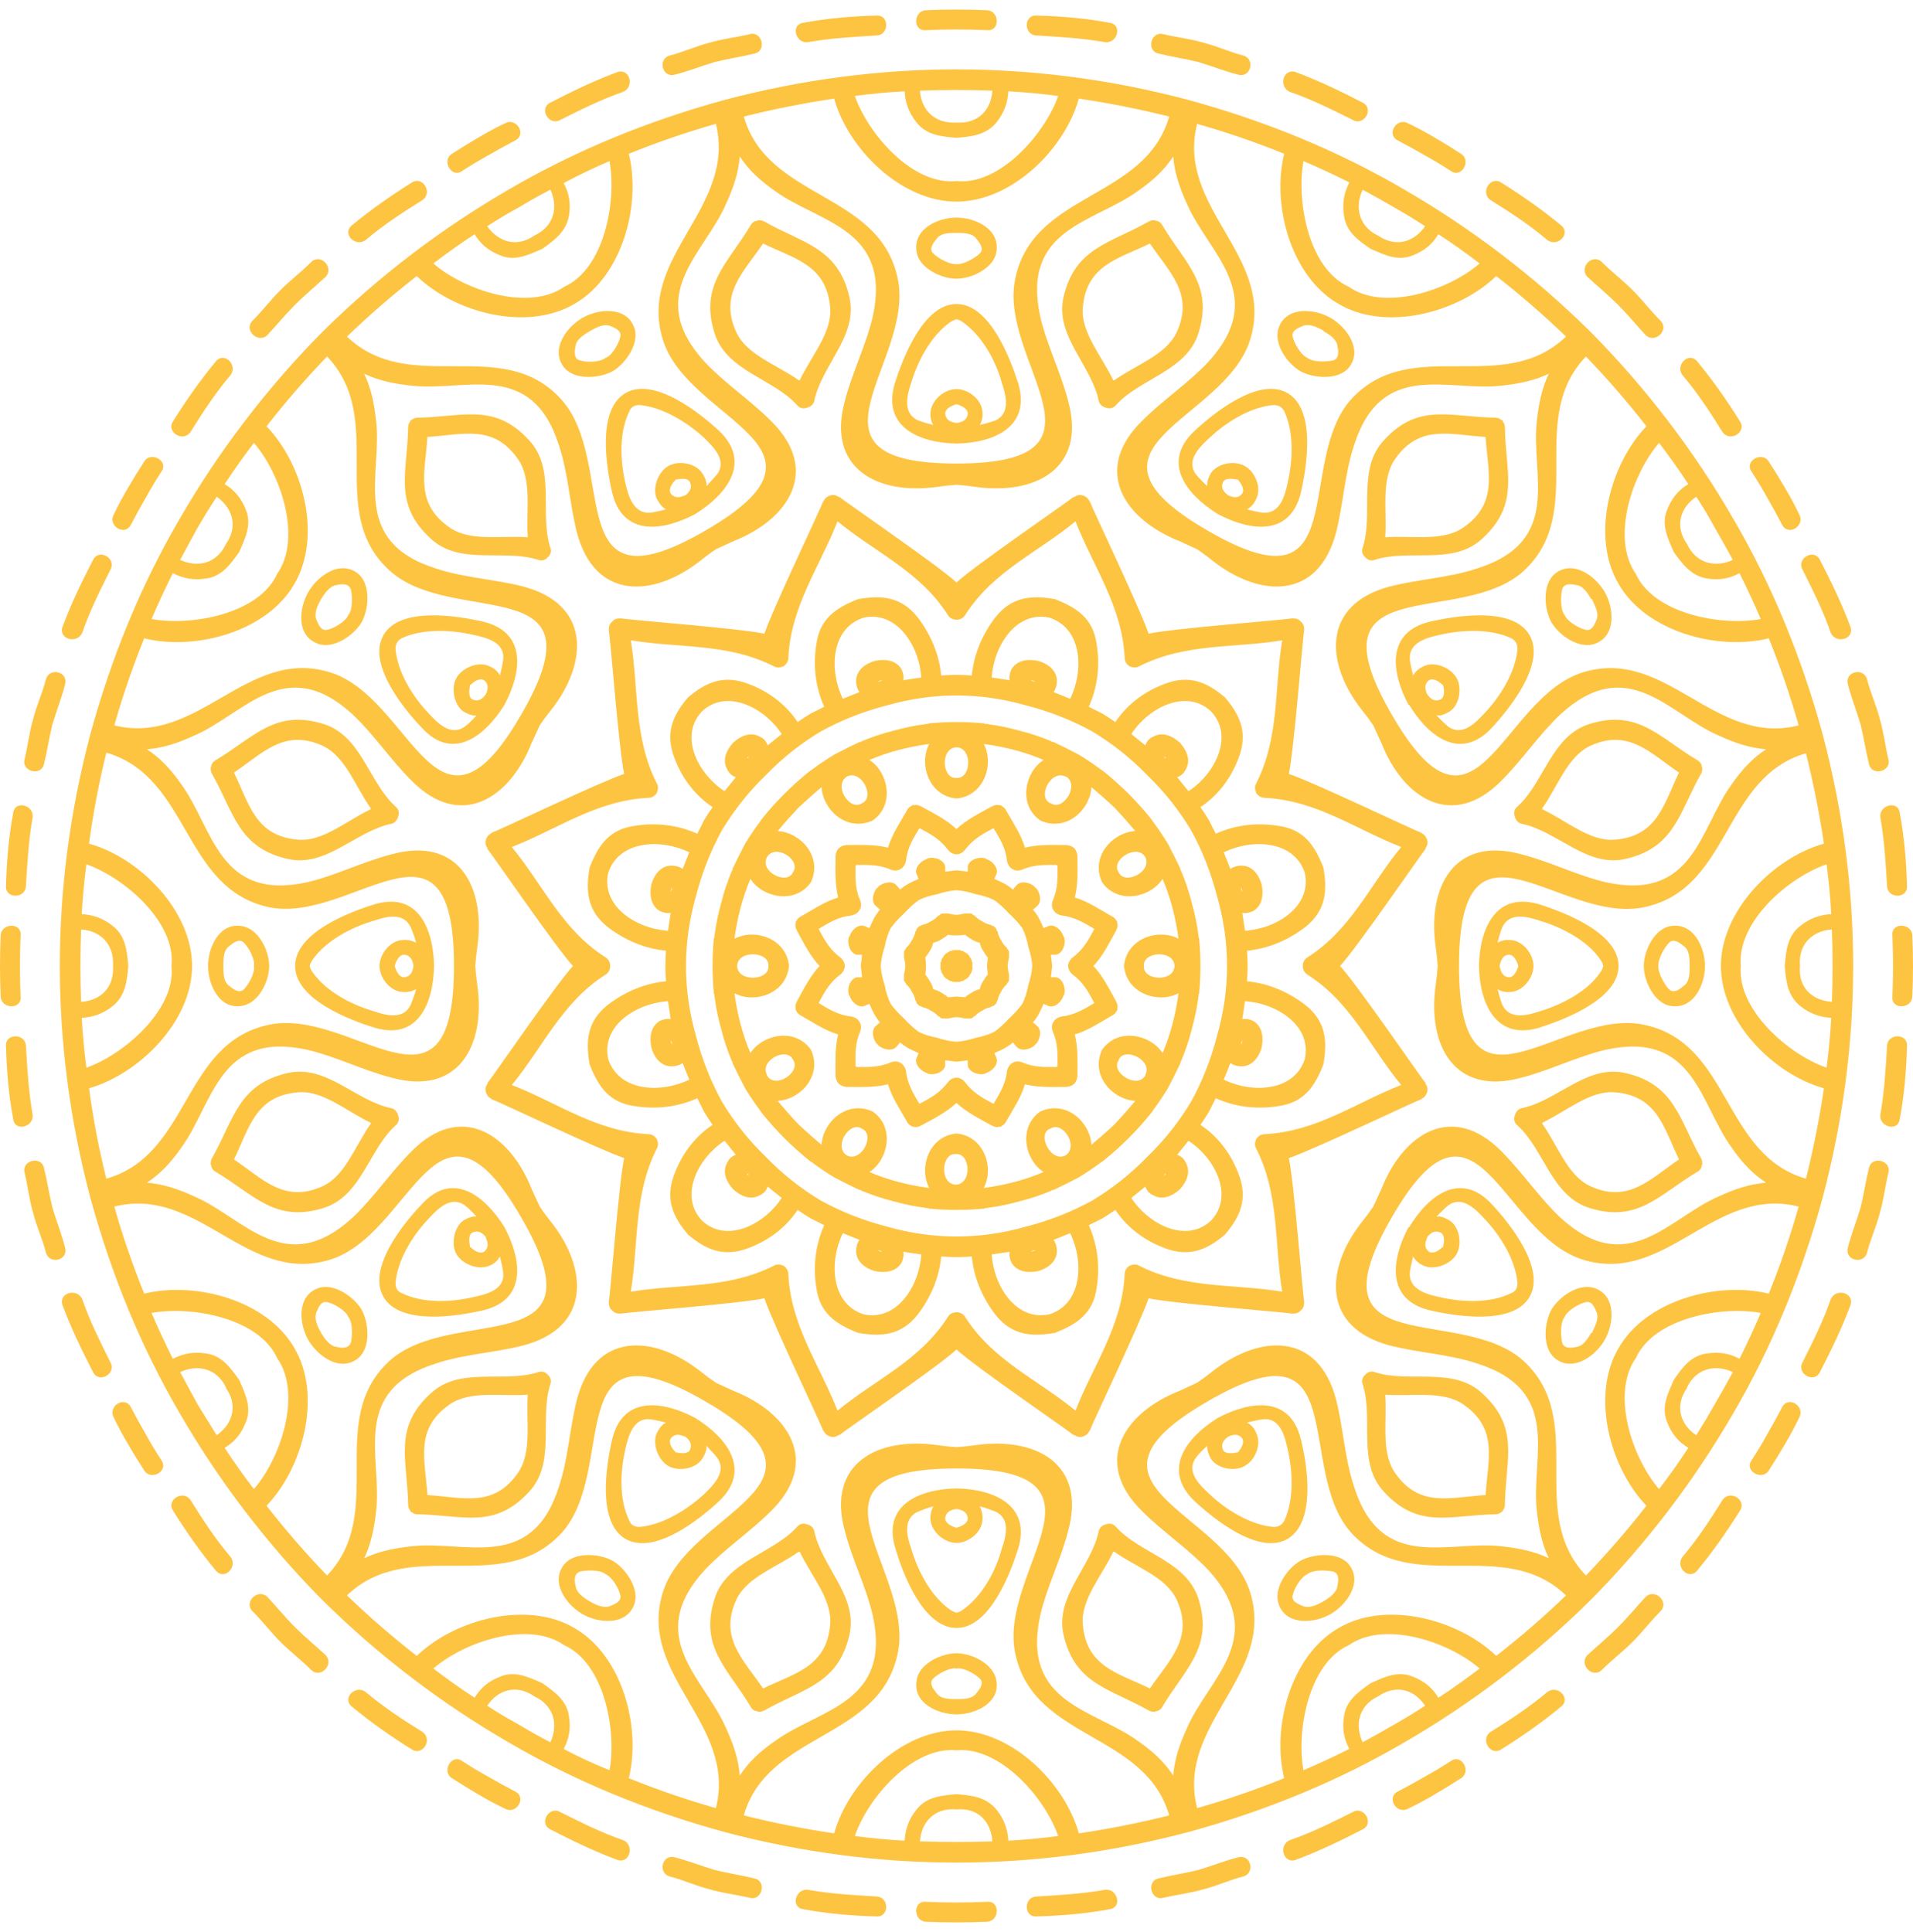 <svg width="100" height="101" viewBox="0 0 100 101" fill="none" xmlns="http://www.w3.org/2000/svg">
<path fill-rule="evenodd" clip-rule="evenodd" d="M37.873 5.225C41.939 4.148 46.004 3.627 50 3.627C53.995 3.627 58.061 4.148 62.126 5.225C66.192 6.337 69.979 7.901 73.419 9.916C76.893 11.931 80.159 14.398 83.148 17.352C86.101 20.34 88.568 23.606 90.583 27.081C92.599 30.521 94.162 34.308 95.274 38.373C96.351 42.439 96.872 46.504 96.872 50.5C96.872 54.495 96.351 58.561 95.274 62.626C94.162 66.692 92.599 70.479 90.583 73.919C88.568 77.393 86.101 80.659 83.148 83.648C80.159 86.601 76.893 89.068 73.419 91.083C69.979 93.099 66.192 94.662 62.126 95.774C58.061 96.851 53.995 97.372 50 97.372C46.004 97.372 41.939 96.851 37.873 95.774C33.808 94.662 30.021 93.099 26.581 91.083C23.106 89.068 19.84 86.601 16.852 83.648C13.898 80.659 11.431 77.393 9.416 73.919C7.401 70.479 5.837 66.692 4.725 62.626C3.648 58.561 3.127 54.495 3.127 50.5C3.127 46.504 3.648 42.439 4.725 38.373C5.837 34.308 7.401 30.521 9.416 27.081C11.431 23.606 13.898 20.34 16.852 17.352C19.84 14.398 23.106 11.931 26.581 9.916C30.021 7.901 33.808 6.337 37.873 5.225ZM50 25.343C49.675 25.366 49.351 25.401 49.027 25.448C45.9 25.899 43.189 24.509 44.162 20.965C44.544 19.471 45.274 18.047 45.622 16.553C46.629 11.931 42.807 11.653 40.514 9.986C39.715 9.43 39.124 8.874 38.672 8.179C38.603 9.013 38.36 9.777 37.943 10.681C36.831 13.252 33.634 15.406 36.831 18.915C37.873 20.027 39.194 20.896 40.306 22.008C42.911 24.579 41.244 27.15 38.325 28.297C38.024 28.436 37.723 28.575 37.422 28.714C37.144 28.899 36.877 29.096 36.622 29.305C34.155 31.25 31.098 31.389 30.16 27.845C29.777 26.351 29.708 24.753 29.221 23.293C27.797 18.776 24.322 20.479 21.543 20.166C20.57 20.062 19.77 19.888 19.041 19.541C19.388 20.27 19.562 21.07 19.666 22.043C19.979 24.822 18.276 28.297 22.793 29.721C24.253 30.208 25.851 30.277 27.345 30.66C30.889 31.598 30.75 34.655 28.805 37.122C28.596 37.377 28.399 37.644 28.214 37.922C28.075 38.223 27.936 38.524 27.797 38.825C26.65 41.744 24.079 43.411 21.508 40.806C20.396 39.694 19.527 38.373 18.415 37.331C14.906 34.134 12.752 37.331 10.181 38.443C9.277 38.86 8.513 39.103 7.679 39.172C8.374 39.624 8.93 40.215 9.486 41.014C11.153 43.307 11.431 47.129 16.053 46.122C17.547 45.774 18.971 45.044 20.465 44.662C24.009 43.689 25.399 46.4 24.948 49.527C24.901 49.851 24.867 50.175 24.843 50.5C24.867 50.824 24.901 51.148 24.948 51.473C25.399 54.6 24.009 57.31 20.465 56.337C18.971 55.955 17.547 55.225 16.053 54.878C11.431 53.87 11.153 57.692 9.486 59.985C8.93 60.785 8.374 61.375 7.679 61.827C8.513 61.897 9.277 62.14 10.181 62.557C12.752 63.669 14.906 66.865 18.415 63.669C19.527 62.626 20.396 61.306 21.508 60.194C24.079 57.588 26.65 59.256 27.797 62.174C27.936 62.476 28.075 62.777 28.214 63.078C28.399 63.356 28.596 63.622 28.805 63.877C30.75 66.344 30.889 69.402 27.345 70.34C25.851 70.722 24.253 70.791 22.793 71.278C18.276 72.703 19.979 76.177 19.666 78.957C19.562 79.93 19.388 80.729 19.041 81.459C19.77 81.111 20.57 80.937 21.543 80.833C24.322 80.52 27.797 82.223 29.221 77.706C29.708 76.247 29.777 74.648 30.16 73.154C31.098 69.61 34.155 69.749 36.622 71.695C36.877 71.903 37.144 72.1 37.422 72.286C37.723 72.425 38.024 72.564 38.325 72.703C41.244 73.849 42.911 76.42 40.306 78.992C39.194 80.103 37.873 80.972 36.831 82.084C33.634 85.593 36.831 87.748 37.943 90.319C38.36 91.222 38.603 91.987 38.672 92.821C39.124 92.126 39.715 91.57 40.514 91.014C42.807 89.346 46.629 89.068 45.622 84.447C45.274 82.953 44.544 81.528 44.162 80.034C43.189 76.49 45.9 75.1 49.027 75.552C49.351 75.598 49.675 75.633 50 75.656C50.324 75.633 50.648 75.598 50.973 75.552C54.1 75.1 56.81 76.49 55.837 80.034C55.455 81.528 54.725 82.953 54.378 84.447C53.37 89.068 57.192 89.346 59.485 91.014C60.285 91.57 60.875 92.126 61.327 92.821C61.397 91.987 61.64 91.222 62.057 90.319C63.169 87.748 66.365 85.593 63.169 82.084C62.126 80.972 60.806 80.103 59.694 78.992C57.088 76.42 58.756 73.849 61.674 72.703C61.976 72.564 62.277 72.425 62.578 72.286C62.856 72.1 63.122 71.903 63.377 71.695C65.844 69.749 68.902 69.61 69.84 73.154C70.222 74.648 70.291 76.247 70.778 77.706C72.203 82.223 75.677 80.52 78.457 80.833C79.43 80.937 80.229 81.111 80.959 81.459C80.611 80.729 80.437 79.93 80.333 78.957C80.02 76.177 81.723 72.703 77.206 71.278C75.747 70.791 74.148 70.722 72.654 70.34C69.11 69.402 69.249 66.344 71.195 63.877C71.403 63.622 71.6 63.356 71.786 63.078C71.925 62.777 72.064 62.476 72.203 62.174C73.349 59.256 75.92 57.588 78.492 60.194C79.603 61.306 80.472 62.626 81.584 63.669C85.093 66.865 87.248 63.669 89.819 62.557C90.722 62.14 91.487 61.897 92.321 61.827C91.626 61.375 91.07 60.785 90.514 59.985C88.846 57.692 88.568 53.87 83.947 54.878C82.453 55.225 81.028 55.955 79.534 56.337C75.99 57.31 74.6 54.6 75.052 51.473C75.098 51.148 75.133 50.824 75.156 50.5C75.133 50.175 75.098 49.851 75.052 49.527C74.6 46.4 75.99 43.689 79.534 44.662C81.028 45.044 82.453 45.774 83.947 46.122C88.568 47.129 88.846 43.307 90.514 41.014C91.07 40.215 91.626 39.624 92.321 39.172C91.487 39.103 90.722 38.86 89.819 38.443C87.248 37.331 85.093 34.134 81.584 37.331C80.472 38.373 79.603 39.694 78.492 40.806C75.92 43.411 73.349 41.744 72.203 38.825C72.064 38.524 71.925 38.223 71.786 37.922C71.6 37.644 71.403 37.377 71.195 37.122C69.249 34.655 69.11 31.598 72.654 30.66C74.148 30.277 75.747 30.208 77.206 29.721C81.723 28.297 80.02 24.822 80.333 22.043C80.437 21.07 80.611 20.27 80.959 19.541C80.229 19.888 79.43 20.062 78.457 20.166C75.677 20.479 72.203 18.776 70.778 23.293C70.291 24.753 70.222 26.351 69.84 27.845C68.902 31.389 65.844 31.25 63.377 29.305C63.122 29.096 62.856 28.899 62.578 28.714C62.277 28.575 61.976 28.436 61.674 28.297C58.756 27.15 57.088 24.579 59.694 22.008C60.806 20.896 62.126 20.027 63.169 18.915C66.365 15.406 63.169 13.252 62.057 10.681C61.64 9.777 61.397 9.013 61.327 8.179C60.875 8.874 60.285 9.43 59.485 9.986C57.192 11.653 53.37 11.931 54.378 16.553C54.725 18.047 55.455 19.471 55.837 20.965C56.81 24.509 54.1 25.899 50.973 25.448C50.648 25.401 50.324 25.366 50 25.343ZM50 10.541C47.116 10.541 44.336 7.797 43.606 5.156C42.031 5.387 40.456 5.7 38.881 6.094C40.132 10.437 45.9 10.02 46.907 14.468C47.95 18.846 41.105 24.232 50 24.232C58.895 24.232 52.05 18.846 53.092 14.468C54.1 10.02 59.868 10.437 61.118 6.094C59.543 5.7 57.968 5.387 56.393 5.156C55.663 7.797 52.884 10.541 50 10.541ZM69.979 15.892C67.477 14.468 66.469 10.715 67.13 8.04C65.647 7.437 64.13 6.916 62.578 6.476C61.466 10.889 66.678 13.391 65.358 17.734C64.037 22.077 55.42 23.293 63.134 27.741C70.847 32.223 67.616 24.127 70.674 20.826C73.801 17.491 78.561 20.757 81.862 17.595C80.681 16.46 79.465 15.406 78.214 14.433C76.233 16.344 72.446 17.352 69.979 15.892ZM84.607 30.521C83.148 28.054 84.155 24.266 86.066 22.286C85.093 21.035 84.04 19.819 82.904 18.637C79.743 21.938 83.009 26.698 79.673 29.826C76.372 32.883 68.276 29.652 72.758 37.366C77.206 45.079 78.422 36.462 82.765 35.142C87.109 33.822 89.611 39.033 94.023 37.922C93.583 36.37 93.062 34.852 92.46 33.37C89.784 34.03 86.032 33.022 84.607 30.521ZM89.958 50.5C89.958 47.616 92.703 44.836 95.344 44.106C95.112 42.531 94.799 40.956 94.405 39.381C90.062 40.632 90.479 46.4 86.032 47.407C81.654 48.45 76.268 41.605 76.268 50.5C76.268 59.395 81.654 52.55 86.032 53.592C90.479 54.6 90.062 60.368 94.405 61.618C94.799 60.043 95.112 58.468 95.344 56.893C92.703 56.163 89.958 53.384 89.958 50.5ZM84.607 70.479C86.032 67.977 89.784 66.969 92.46 67.63C93.062 66.147 93.583 64.63 94.023 63.078C89.611 61.966 87.109 67.178 82.765 65.858C78.422 64.537 77.206 55.92 72.758 63.634C68.276 71.347 76.372 68.116 79.673 71.174C83.009 74.301 79.743 79.061 82.904 82.362C84.04 81.181 85.093 79.965 86.066 78.714C84.155 76.733 83.148 72.946 84.607 70.479ZM69.979 85.107C72.446 83.648 76.233 84.655 78.214 86.566C79.465 85.593 80.681 84.54 81.862 83.404C78.561 80.243 73.801 83.509 70.674 80.173C67.616 76.872 70.847 68.776 63.134 73.258C55.42 77.706 64.037 78.922 65.358 83.265C66.678 87.609 61.466 90.111 62.578 94.523C64.13 94.083 65.647 93.562 67.13 92.96C66.469 90.284 67.477 86.532 69.979 85.107ZM50 90.458C52.884 90.458 55.663 93.203 56.393 95.844C57.968 95.612 59.543 95.299 61.118 94.905C59.868 90.562 54.1 90.979 53.092 86.532C52.05 82.154 58.895 76.768 50 76.768C41.105 76.768 47.95 82.154 46.907 86.532C45.9 90.979 40.132 90.562 38.881 94.905C40.456 95.299 42.031 95.612 43.606 95.844C44.336 93.203 47.116 90.458 50 90.458ZM30.021 85.107C32.522 86.532 33.53 90.284 32.87 92.96C34.352 93.562 35.87 94.083 37.422 94.523C38.533 90.111 33.322 87.609 34.642 83.265C35.962 78.922 44.579 77.706 36.866 73.258C29.152 68.776 32.383 76.872 29.326 80.173C26.198 83.509 21.438 80.243 18.137 83.404C19.319 84.54 20.535 85.593 21.786 86.566C23.766 84.655 27.554 83.648 30.021 85.107ZM15.392 70.479C16.852 72.946 15.844 76.733 13.933 78.714C14.906 79.965 15.96 81.181 17.095 82.362C20.257 79.061 16.991 74.301 20.326 71.174C23.627 68.116 31.723 71.347 27.241 63.634C22.793 55.92 21.577 64.537 17.234 65.858C12.891 67.178 10.389 61.966 5.976 63.078C6.416 64.63 6.937 66.147 7.54 67.63C10.215 66.969 13.968 67.977 15.392 70.479ZM10.041 50.5C10.041 53.384 7.297 56.129 4.656 56.893C4.864 58.468 5.165 60.043 5.559 61.618C9.937 60.368 9.52 54.6 13.968 53.592C18.346 52.55 23.732 59.395 23.732 50.5C23.732 41.57 18.346 48.415 13.968 47.407C9.52 46.365 9.937 40.632 5.559 39.346C5.165 40.944 4.864 42.531 4.656 44.106C7.297 44.836 10.041 47.616 10.041 50.5ZM15.392 30.521C13.968 33.022 10.215 34.03 7.54 33.37C6.937 34.852 6.416 36.37 5.976 37.922C10.389 38.999 12.891 33.822 17.234 35.142C21.577 36.462 22.793 45.079 27.241 37.366C31.723 29.652 23.627 32.883 20.326 29.791C16.991 26.698 20.257 21.938 17.095 18.637C15.96 19.819 14.906 21.035 13.933 22.286C15.844 24.266 16.852 28.019 15.392 30.521ZM30.021 15.892C27.519 17.352 23.766 16.344 21.786 14.433C20.535 15.406 19.319 16.46 18.137 17.595C21.438 20.757 26.198 17.491 29.291 20.826C32.383 24.127 29.152 32.223 36.866 27.741C44.579 23.293 35.962 22.077 34.642 17.734C33.322 13.391 38.499 10.889 37.422 6.476C35.87 6.916 34.352 7.437 32.87 8.04C33.53 10.715 32.522 14.468 30.021 15.892ZM50 7.206C49.2 7.136 48.436 7.067 47.915 6.407C47.498 5.885 47.324 5.364 47.289 4.774C46.409 4.82 45.541 4.901 44.684 5.017C45.378 6.997 47.706 9.708 50 9.464C52.258 9.708 54.621 6.997 55.316 5.017C54.436 4.901 53.567 4.82 52.71 4.774C52.675 5.364 52.501 5.885 52.084 6.407C51.529 7.067 50.799 7.136 50 7.206ZM71.647 13.008C70.987 12.557 70.361 12.105 70.257 11.271C70.153 10.611 70.257 10.09 70.535 9.534C69.747 9.14 68.948 8.769 68.137 8.422C67.755 10.541 68.415 14.051 70.5 14.989C72.376 16.309 75.747 15.163 77.345 13.773C76.65 13.24 75.932 12.73 75.191 12.244C74.878 12.765 74.461 13.113 73.836 13.356C73.037 13.669 72.376 13.321 71.647 13.008ZM87.491 28.853C87.178 28.123 86.831 27.428 87.144 26.664C87.387 26.038 87.734 25.621 88.255 25.309C87.769 24.567 87.259 23.849 86.727 23.154C85.337 24.753 84.19 28.123 85.51 29.999C86.449 32.084 89.958 32.744 92.043 32.362C91.695 31.551 91.325 30.752 90.931 29.965C90.41 30.243 89.888 30.347 89.228 30.243C88.394 30.104 87.943 29.478 87.491 28.853ZM93.294 50.5C93.363 49.7 93.433 48.936 94.093 48.415C94.614 47.998 95.135 47.824 95.726 47.789C95.68 46.909 95.598 46.041 95.483 45.184C93.467 45.878 90.792 48.206 91 50.5C90.792 52.758 93.467 55.121 95.483 55.816C95.598 54.936 95.68 54.067 95.726 53.21C95.135 53.175 94.614 53.001 94.093 52.584C93.433 52.029 93.363 51.299 93.294 50.5ZM87.491 72.147C87.943 71.487 88.394 70.861 89.228 70.757C89.888 70.653 90.41 70.757 90.931 71.035C91.325 70.247 91.695 69.448 92.043 68.637C89.958 68.255 86.449 68.915 85.51 71C84.19 72.876 85.337 76.247 86.727 77.845C87.259 77.15 87.769 76.432 88.255 75.691C87.734 75.378 87.387 74.961 87.144 74.336C86.831 73.537 87.178 72.876 87.491 72.147ZM71.647 87.991C72.376 87.678 73.037 87.331 73.836 87.644C74.461 87.887 74.878 88.234 75.191 88.755C75.932 88.269 76.65 87.759 77.345 87.227C75.747 85.837 72.376 84.69 70.5 86.01C68.415 86.949 67.755 90.458 68.137 92.543C68.948 92.195 69.747 91.825 70.535 91.431C70.257 90.91 70.153 90.388 70.257 89.728C70.361 88.894 71.021 88.443 71.647 87.991ZM50 93.794C50.799 93.863 51.529 93.933 52.084 94.593C52.501 95.114 52.675 95.635 52.71 96.226C53.567 96.18 54.436 96.098 55.316 95.983C54.621 93.967 52.258 91.292 50 91.5C47.706 91.292 45.378 93.967 44.684 95.983C45.541 96.098 46.409 96.18 47.289 96.226C47.324 95.635 47.498 95.114 47.915 94.593C48.436 93.933 49.2 93.863 50 93.794ZM28.353 87.991C28.978 88.443 29.638 88.894 29.743 89.728C29.847 90.388 29.743 90.91 29.465 91.431C30.252 91.848 31.051 92.218 31.862 92.543C32.244 90.458 31.584 86.949 29.499 86.01C27.623 84.69 24.253 85.837 22.654 87.227C23.349 87.759 24.067 88.269 24.809 88.755C25.121 88.234 25.538 87.887 26.164 87.644C26.928 87.331 27.623 87.678 28.353 87.991ZM12.508 72.147C12.821 72.876 13.169 73.571 12.856 74.336C12.613 74.961 12.265 75.378 11.744 75.691C12.23 76.432 12.74 77.15 13.273 77.845C14.663 76.247 15.809 72.876 14.489 71C13.551 68.915 10.041 68.255 7.922 68.637C8.269 69.448 8.64 70.247 9.034 71.035C9.59 70.757 10.111 70.653 10.771 70.757C11.605 70.861 12.057 71.521 12.508 72.147ZM6.706 50.5C6.636 51.299 6.567 52.029 5.907 52.584C5.385 53.001 4.864 53.175 4.274 53.21C4.32 54.067 4.401 54.936 4.517 55.816C6.497 55.121 9.208 52.758 8.964 50.5C9.208 48.206 6.497 45.878 4.517 45.184C4.401 46.041 4.32 46.909 4.274 47.789C4.864 47.824 5.385 47.998 5.907 48.415C6.567 48.936 6.636 49.7 6.706 50.5ZM12.508 28.853C12.057 29.478 11.605 30.138 10.771 30.243C10.111 30.347 9.59 30.243 9.034 29.965C8.64 30.752 8.269 31.551 7.922 32.362C10.041 32.744 13.551 32.084 14.489 29.999C15.809 28.123 14.663 24.753 13.273 23.154C12.74 23.849 12.23 24.567 11.744 25.309C12.265 25.621 12.613 26.038 12.856 26.664C13.169 27.428 12.821 28.123 12.508 28.853ZM28.353 13.008C27.623 13.321 26.928 13.669 26.164 13.356C25.538 13.113 25.121 12.765 24.809 12.244C24.067 12.73 23.349 13.24 22.654 13.773C24.253 15.163 27.623 16.309 29.499 14.989C31.584 14.051 32.244 10.541 31.862 8.422C31.051 8.769 30.252 9.152 29.465 9.569C29.743 10.09 29.847 10.611 29.743 11.271C29.604 12.105 28.978 12.557 28.353 13.008ZM50 4.704C49.374 4.704 48.737 4.716 48.089 4.739C48.158 5.746 48.853 6.476 50 6.407C51.146 6.476 51.806 5.746 51.876 4.739C51.251 4.716 50.625 4.704 50 4.704ZM72.897 10.854C72.342 10.53 71.786 10.217 71.23 9.916C70.813 10.819 71.021 11.827 72.029 12.313C73.002 12.974 73.94 12.626 74.496 11.827C73.963 11.48 73.43 11.155 72.897 10.854ZM89.645 27.602C89.344 27.046 89.02 26.502 88.672 25.969C87.838 26.525 87.526 27.498 88.186 28.436C88.672 29.478 89.68 29.687 90.583 29.27C90.282 28.714 89.969 28.158 89.645 27.602ZM95.795 50.5C95.795 49.874 95.784 49.237 95.761 48.589C94.753 48.658 93.989 49.353 94.093 50.5C93.989 51.646 94.753 52.306 95.761 52.376C95.784 51.751 95.795 51.125 95.795 50.5ZM89.645 73.397C89.969 72.842 90.282 72.286 90.583 71.73C89.68 71.313 88.672 71.521 88.186 72.529V72.564C87.526 73.502 87.838 74.475 88.672 75.031C89.02 74.475 89.344 73.93 89.645 73.397ZM72.897 90.145C73.43 89.844 73.963 89.52 74.496 89.172C73.94 88.338 73.002 88.026 72.029 88.686C71.021 89.172 70.813 90.18 71.23 91.083C71.786 90.782 72.342 90.469 72.897 90.145ZM50 96.295C50.625 96.295 51.251 96.284 51.876 96.261C51.806 95.253 51.146 94.489 50 94.593C48.853 94.489 48.158 95.253 48.089 96.261C48.737 96.284 49.374 96.295 50 96.295ZM27.102 90.145C27.635 90.469 28.191 90.782 28.77 91.083C29.187 90.18 28.978 89.172 27.936 88.686C26.998 88.026 26.025 88.338 25.469 89.172C26.002 89.52 26.546 89.844 27.102 90.145ZM10.319 73.397C10.644 73.93 10.98 74.475 11.327 75.031C12.126 74.475 12.474 73.502 11.813 72.564C11.813 72.54 11.813 72.529 11.813 72.529C11.327 71.521 10.319 71.313 9.416 71.73C9.717 72.286 10.018 72.842 10.319 73.397ZM4.204 50.5C4.204 51.125 4.216 51.751 4.239 52.376C5.246 52.306 5.976 51.646 5.907 50.5C5.976 49.353 5.246 48.658 4.239 48.589C4.216 49.237 4.204 49.874 4.204 50.5ZM10.319 27.602C10.018 28.158 9.717 28.714 9.416 29.27C10.319 29.687 11.327 29.478 11.813 28.436C12.474 27.498 12.126 26.525 11.327 25.969C10.98 26.502 10.644 27.046 10.319 27.602ZM27.102 10.854C26.546 11.155 26.002 11.48 25.469 11.827C26.025 12.626 26.998 12.974 27.936 12.313C28.978 11.827 29.187 10.819 28.77 9.916C28.191 10.217 27.635 10.53 27.102 10.854Z" fill="#FDC442"/>
<path fill-rule="evenodd" clip-rule="evenodd" d="M43.398 25.9C43.537 25.865 43.676 25.865 43.815 25.969C43.838 25.969 43.873 25.981 43.919 26.004C44.093 26.178 49.027 29.548 50 30.451C50.973 29.548 55.907 26.178 56.081 26.004C56.127 25.981 56.162 25.969 56.185 25.969C56.324 25.865 56.463 25.865 56.602 25.9C56.706 25.934 56.845 26.004 56.915 26.143C56.938 26.166 56.961 26.201 56.984 26.247C57.054 26.49 59.625 31.876 60.042 33.127C61.327 32.849 67.269 32.397 67.512 32.328C67.558 32.328 67.593 32.328 67.616 32.328C67.79 32.328 67.929 32.397 67.999 32.502C68.103 32.571 68.172 32.71 68.172 32.884C68.172 32.907 68.172 32.942 68.172 32.988C68.103 33.231 67.651 39.173 67.373 40.458C68.624 40.875 74.01 43.447 74.253 43.516C74.299 43.539 74.334 43.562 74.357 43.586C74.496 43.655 74.566 43.794 74.6 43.898C74.635 44.037 74.635 44.176 74.531 44.315C74.531 44.338 74.519 44.373 74.496 44.419C74.323 44.593 70.952 49.527 70.049 50.5C70.952 51.473 74.323 56.407 74.496 56.581C74.519 56.627 74.531 56.662 74.531 56.685C74.635 56.824 74.635 56.963 74.6 57.102C74.566 57.206 74.496 57.345 74.357 57.415C74.334 57.438 74.299 57.461 74.253 57.484C74.01 57.554 68.624 60.125 67.373 60.542C67.651 61.827 68.103 67.769 68.172 68.012C68.172 68.058 68.172 68.093 68.172 68.116C68.172 68.29 68.103 68.429 67.999 68.499C67.929 68.603 67.79 68.672 67.616 68.672C67.593 68.672 67.558 68.672 67.512 68.672C67.269 68.603 61.327 68.151 60.042 67.873C59.625 69.124 57.054 74.51 56.984 74.753C56.961 74.799 56.938 74.834 56.915 74.857C56.845 74.996 56.706 75.066 56.602 75.1C56.463 75.135 56.324 75.135 56.185 75.031C56.162 75.031 56.127 75.019 56.081 74.996C55.907 74.823 50.973 71.452 50 70.549C49.027 71.452 44.093 74.823 43.919 74.996C43.873 75.019 43.838 75.031 43.815 75.031C43.676 75.135 43.537 75.135 43.398 75.1C43.294 75.066 43.155 74.996 43.086 74.857C43.062 74.834 43.039 74.799 43.016 74.753C42.947 74.51 40.375 69.124 39.958 67.873C38.673 68.151 32.731 68.603 32.488 68.672C32.442 68.672 32.407 68.672 32.384 68.672C32.21 68.672 32.071 68.603 32.002 68.499C31.897 68.429 31.828 68.29 31.828 68.116C31.828 68.093 31.828 68.058 31.828 68.012C31.897 67.769 32.349 61.827 32.627 60.542C31.376 60.125 25.99 57.554 25.747 57.484C25.701 57.461 25.666 57.438 25.643 57.415C25.504 57.345 25.434 57.206 25.4 57.102C25.365 56.963 25.365 56.824 25.469 56.685C25.469 56.662 25.481 56.627 25.504 56.581C25.678 56.407 29.048 51.473 29.951 50.5C29.048 49.527 25.678 44.593 25.504 44.419C25.481 44.373 25.469 44.338 25.469 44.315C25.365 44.176 25.365 44.037 25.4 43.898C25.434 43.794 25.504 43.655 25.643 43.586C25.666 43.562 25.701 43.539 25.747 43.516C25.99 43.447 31.376 40.875 32.627 40.458C32.349 39.173 31.897 33.231 31.828 32.988C31.828 32.942 31.828 32.907 31.828 32.884C31.828 32.71 31.897 32.571 32.002 32.502C32.071 32.397 32.21 32.328 32.384 32.328C32.407 32.328 32.442 32.328 32.488 32.328C32.731 32.397 38.673 32.849 39.958 33.127C40.375 31.876 42.947 26.49 43.016 26.247C43.039 26.201 43.062 26.166 43.086 26.143C43.155 26.004 43.294 25.934 43.398 25.9ZM50 32.397C49.826 32.397 49.653 32.328 49.548 32.154C48.089 29.861 45.761 28.888 43.781 27.255C42.842 29.652 41.348 31.668 41.209 34.378C41.209 34.586 41.105 34.725 40.966 34.83C40.792 34.899 40.619 34.934 40.445 34.83C38.047 33.613 35.511 33.891 32.974 33.474C33.391 36.011 33.113 38.547 34.33 40.945C34.434 41.119 34.399 41.292 34.33 41.466C34.225 41.605 34.086 41.709 33.878 41.709C31.168 41.848 29.152 43.342 26.755 44.281C28.388 46.261 29.361 48.589 31.654 50.048C31.828 50.153 31.897 50.326 31.897 50.5C31.897 50.674 31.828 50.847 31.654 50.952C29.361 52.411 28.388 54.739 26.755 56.72C29.152 57.658 31.168 59.152 33.878 59.291C34.086 59.291 34.225 59.395 34.33 59.534C34.399 59.708 34.434 59.882 34.33 60.055C33.113 62.453 33.391 64.989 32.974 67.526C35.511 67.109 38.047 67.387 40.445 66.171C40.619 66.066 40.792 66.101 40.966 66.171C41.105 66.275 41.209 66.414 41.209 66.622C41.348 69.332 42.842 71.348 43.781 73.745C45.761 72.112 48.089 71.139 49.548 68.846C49.653 68.672 49.826 68.603 50 68.603C50.174 68.603 50.347 68.672 50.452 68.846C51.911 71.139 54.239 72.112 56.22 73.745C57.158 71.348 58.652 69.332 58.791 66.622C58.791 66.414 58.895 66.275 59.034 66.171C59.208 66.101 59.382 66.066 59.555 66.171C61.953 67.387 64.489 67.109 67.026 67.526C66.609 64.989 66.887 62.453 65.671 60.055C65.566 59.882 65.601 59.708 65.671 59.534C65.775 59.395 65.914 59.291 66.122 59.291C68.832 59.152 70.848 57.658 73.245 56.72C71.612 54.739 70.639 52.411 68.346 50.952C68.172 50.847 68.103 50.674 68.103 50.5C68.103 50.326 68.172 50.153 68.346 50.048C70.639 48.589 71.612 46.261 73.245 44.281C70.848 43.342 68.832 41.848 66.122 41.709C65.914 41.709 65.775 41.605 65.671 41.466C65.601 41.292 65.566 41.119 65.671 40.945C66.887 38.547 66.609 36.011 67.026 33.474C64.489 33.891 61.953 33.613 59.555 34.83C59.382 34.934 59.208 34.899 59.034 34.83C58.895 34.725 58.791 34.586 58.791 34.378C58.652 31.668 57.158 29.652 56.22 27.255C54.239 28.888 51.911 29.861 50.452 32.154C50.347 32.328 50.174 32.397 50 32.397Z" fill="#FDC442"/>
<path fill-rule="evenodd" clip-rule="evenodd" d="M44.858 31.32C46.074 31.111 47.117 31.181 47.985 32.292C48.645 33.161 49.097 34.203 49.201 35.315C49.456 35.292 49.723 35.281 50.001 35.281C50.279 35.281 50.545 35.292 50.8 35.315C50.904 34.203 51.356 33.161 52.016 32.292C52.885 31.181 53.927 31.111 55.143 31.32C56.29 31.771 57.158 32.327 57.332 33.717C57.506 34.829 57.367 35.941 56.915 36.949C57.147 37.064 57.378 37.18 57.61 37.296C57.842 37.435 58.073 37.586 58.305 37.748C58.93 36.809 59.834 36.149 60.841 35.767C62.162 35.246 63.1 35.663 64.038 36.462C64.837 37.4 65.254 38.338 64.733 39.659C64.351 40.666 63.691 41.57 62.752 42.195C62.915 42.427 63.065 42.658 63.204 42.89C63.32 43.122 63.436 43.353 63.552 43.585C64.559 43.133 65.671 42.994 66.783 43.168C68.173 43.342 68.729 44.211 69.18 45.357C69.389 46.573 69.32 47.616 68.208 48.484C67.339 49.144 66.296 49.596 65.185 49.7C65.208 49.955 65.219 50.222 65.219 50.5C65.219 50.778 65.208 51.044 65.185 51.299C66.296 51.403 67.339 51.855 68.208 52.515C69.32 53.383 69.389 54.426 69.18 55.642C68.729 56.789 68.173 57.657 66.783 57.831C65.671 58.005 64.559 57.866 63.552 57.414C63.436 57.646 63.32 57.877 63.204 58.109C63.065 58.341 62.915 58.572 62.752 58.804C63.691 59.429 64.351 60.333 64.733 61.34C65.254 62.661 64.837 63.599 64.038 64.537C63.1 65.336 62.162 65.753 60.841 65.232C59.834 64.85 58.93 64.19 58.305 63.251C58.073 63.414 57.842 63.564 57.61 63.703C57.378 63.819 57.147 63.935 56.915 64.051C57.367 65.058 57.506 66.17 57.332 67.282C57.158 68.672 56.29 69.228 55.143 69.68C53.927 69.888 52.885 69.819 52.016 68.707C51.356 67.838 50.904 66.796 50.8 65.684C50.545 65.707 50.279 65.718 50.001 65.718C49.723 65.718 49.456 65.707 49.201 65.684C49.097 66.796 48.645 67.838 47.985 68.707C47.117 69.819 46.074 69.888 44.858 69.68C43.712 69.228 42.843 68.672 42.669 67.282C42.495 66.17 42.634 65.058 43.086 64.051C42.854 63.935 42.623 63.819 42.391 63.703C42.16 63.564 41.928 63.414 41.696 63.251C41.071 64.19 40.167 64.85 39.16 65.232C37.839 65.753 36.901 65.336 35.963 64.537C35.164 63.599 34.747 62.661 35.268 61.34C35.65 60.333 36.31 59.429 37.249 58.804C37.087 58.572 36.936 58.341 36.797 58.109C36.681 57.877 36.565 57.646 36.45 57.414C35.442 57.866 34.33 58.005 33.218 57.831C31.828 57.657 31.272 56.789 30.821 55.642C30.612 54.426 30.682 53.383 31.794 52.515C32.662 51.855 33.705 51.403 34.816 51.299C34.793 51.044 34.782 50.778 34.782 50.5C34.782 50.222 34.793 49.955 34.816 49.7C33.705 49.596 32.662 49.144 31.794 48.484C30.682 47.616 30.612 46.573 30.821 45.357C31.272 44.211 31.828 43.342 33.218 43.168C34.33 42.994 35.442 43.133 36.45 43.585C36.565 43.353 36.681 43.122 36.797 42.89C36.936 42.658 37.087 42.427 37.249 42.195C36.31 41.57 35.65 40.666 35.268 39.659C34.747 38.338 35.164 37.4 35.963 36.462C36.901 35.663 37.839 35.246 39.16 35.767C40.167 36.149 41.071 36.809 41.696 37.748C41.928 37.586 42.16 37.435 42.391 37.296C42.623 37.18 42.854 37.064 43.086 36.949C42.634 35.941 42.495 34.829 42.669 33.717C42.843 32.327 43.712 31.771 44.858 31.32ZM50.001 36.358C48.784 36.358 47.568 36.532 46.352 36.879C45.136 37.192 43.989 37.643 42.912 38.234C41.87 38.859 40.897 39.624 40.028 40.527C39.125 41.396 38.361 42.369 37.735 43.411C37.144 44.488 36.693 45.635 36.38 46.851C36.032 48.067 35.859 49.283 35.859 50.5C35.859 51.716 36.032 52.932 36.38 54.148C36.693 55.364 37.144 56.511 37.735 57.588C38.361 58.63 39.125 59.603 40.028 60.472C40.897 61.375 41.87 62.14 42.912 62.765C43.989 63.356 45.136 63.807 46.352 64.12C47.568 64.468 48.784 64.641 50.001 64.641C51.217 64.641 52.433 64.468 53.649 64.12C54.865 63.807 56.012 63.356 57.089 62.765C58.131 62.14 59.104 61.375 59.973 60.472C60.876 59.603 61.641 58.63 62.266 57.588C62.857 56.511 63.308 55.364 63.621 54.148C63.968 52.932 64.142 51.716 64.142 50.5C64.142 49.283 63.968 48.067 63.621 46.851C63.308 45.635 62.857 44.488 62.266 43.411C61.641 42.369 60.876 41.396 59.973 40.527C59.104 39.624 58.131 38.859 57.089 38.234C56.012 37.643 54.865 37.192 53.649 36.879C52.433 36.532 51.217 36.358 50.001 36.358ZM45.727 34.551C46.213 34.447 46.804 34.481 47.117 34.968C47.221 35.176 47.256 35.385 47.221 35.559C47.545 35.512 47.858 35.466 48.159 35.42C48.055 33.752 46.873 31.91 45.136 32.292C43.434 32.848 43.329 35.038 44.059 36.532C44.337 36.416 44.626 36.3 44.928 36.184C44.823 36.045 44.754 35.837 44.754 35.593C44.754 35.038 45.24 34.69 45.727 34.551ZM54.274 34.551C54.761 34.69 55.247 35.038 55.247 35.593C55.247 35.837 55.178 36.045 55.074 36.184C55.375 36.3 55.664 36.416 55.942 36.532C56.672 35.038 56.568 32.848 54.865 32.292C53.128 31.91 51.946 33.752 51.842 35.42C52.143 35.466 52.456 35.512 52.78 35.559C52.745 35.385 52.78 35.176 52.885 34.968C53.197 34.481 53.788 34.447 54.274 34.551ZM61.675 38.825C62.023 39.207 62.266 39.728 61.988 40.215C61.884 40.458 61.71 40.562 61.536 40.632C61.745 40.886 61.942 41.13 62.127 41.361C63.517 40.458 64.525 38.477 63.308 37.192C62.023 35.976 60.042 36.983 59.139 38.373C59.37 38.558 59.614 38.755 59.868 38.964C59.938 38.79 60.042 38.616 60.285 38.512C60.772 38.234 61.293 38.477 61.675 38.825ZM65.949 46.226C66.053 46.712 66.019 47.303 65.532 47.616C65.324 47.72 65.115 47.755 64.941 47.72C64.988 48.044 65.034 48.357 65.08 48.658C66.748 48.554 68.59 47.372 68.208 45.635C67.652 43.932 65.463 43.828 63.968 44.558C64.084 44.836 64.2 45.126 64.316 45.427C64.455 45.322 64.663 45.253 64.907 45.253C65.463 45.253 65.81 45.739 65.949 46.226ZM65.949 54.773C65.81 55.26 65.463 55.746 64.907 55.746C64.663 55.746 64.455 55.677 64.316 55.572C64.2 55.874 64.084 56.163 63.968 56.441C65.463 57.171 67.652 57.067 68.208 55.364C68.59 53.627 66.748 52.445 65.08 52.341C65.034 52.642 64.988 52.955 64.941 53.279C65.115 53.245 65.324 53.279 65.532 53.383C66.019 53.696 66.053 54.287 65.949 54.773ZM61.675 62.174C61.293 62.522 60.772 62.765 60.285 62.487C60.042 62.383 59.938 62.209 59.868 62.035C59.614 62.244 59.37 62.441 59.139 62.626C60.042 64.016 62.023 65.023 63.308 63.807C64.525 62.522 63.517 60.541 62.127 59.638C61.942 59.87 61.745 60.113 61.536 60.367C61.71 60.437 61.884 60.541 61.988 60.785C62.266 61.271 62.023 61.792 61.675 62.174ZM54.274 66.448C53.788 66.552 53.197 66.518 52.885 66.031C52.78 65.823 52.745 65.614 52.78 65.441C52.456 65.487 52.143 65.533 51.842 65.579C51.946 67.247 53.128 69.089 54.865 68.707C56.568 68.151 56.672 65.962 55.942 64.468C55.664 64.583 55.375 64.699 55.074 64.815C55.178 64.954 55.247 65.162 55.247 65.406C55.247 65.962 54.761 66.309 54.274 66.448ZM45.727 66.448C45.24 66.309 44.754 65.962 44.754 65.406C44.754 65.162 44.823 64.954 44.928 64.815C44.626 64.699 44.337 64.583 44.059 64.468C43.329 65.962 43.434 68.151 45.136 68.707C46.873 69.089 48.055 67.247 48.159 65.579C47.858 65.533 47.545 65.487 47.221 65.441C47.256 65.614 47.221 65.823 47.117 66.031C46.804 66.518 46.213 66.552 45.727 66.448ZM38.326 62.174C37.978 61.792 37.735 61.271 38.013 60.785C38.117 60.541 38.291 60.437 38.465 60.367C38.256 60.113 38.059 59.87 37.874 59.638C36.484 60.541 35.477 62.522 36.693 63.807C37.978 65.023 39.959 64.016 40.862 62.626C40.631 62.441 40.387 62.244 40.133 62.035C40.063 62.209 39.959 62.383 39.716 62.487C39.229 62.765 38.708 62.522 38.326 62.174ZM34.052 54.773C33.948 54.287 33.983 53.696 34.469 53.383C34.677 53.279 34.886 53.245 35.06 53.279C35.013 52.955 34.967 52.642 34.921 52.341C33.253 52.445 31.411 53.627 31.794 55.364C32.349 57.067 34.538 57.171 36.032 56.441C35.917 56.163 35.801 55.874 35.685 55.572C35.546 55.677 35.338 55.746 35.094 55.746C34.538 55.746 34.191 55.26 34.052 54.773ZM34.052 46.226C34.191 45.739 34.538 45.253 35.094 45.253C35.338 45.253 35.546 45.322 35.685 45.427C35.801 45.126 35.917 44.836 36.032 44.558C34.538 43.828 32.349 43.932 31.794 45.635C31.411 47.372 33.253 48.554 34.921 48.658C34.967 48.357 35.013 48.044 35.06 47.72C34.886 47.755 34.677 47.72 34.469 47.616C33.983 47.303 33.948 46.712 34.052 46.226ZM38.326 38.825C38.708 38.477 39.229 38.234 39.716 38.512C39.959 38.616 40.063 38.79 40.133 38.964C40.387 38.755 40.631 38.558 40.862 38.373C39.959 36.983 37.978 35.976 36.693 37.192C35.477 38.477 36.484 40.458 37.874 41.361C38.059 41.13 38.256 40.886 38.465 40.632C38.291 40.562 38.117 40.458 38.013 40.215C37.735 39.728 37.978 39.207 38.326 38.825ZM46.005 35.628C46.039 35.593 46.074 35.593 46.109 35.559C46.063 35.559 46.028 35.57 46.005 35.593C45.958 35.593 45.924 35.605 45.901 35.628C45.935 35.628 45.97 35.628 46.005 35.628ZM53.996 35.628C54.031 35.628 54.066 35.628 54.101 35.628C54.077 35.605 54.043 35.593 53.996 35.593C53.973 35.57 53.938 35.559 53.892 35.559C53.927 35.593 53.962 35.593 53.996 35.628ZM60.876 39.624C60.946 39.624 60.946 39.624 60.98 39.659C60.957 39.636 60.934 39.612 60.911 39.589C60.888 39.566 60.864 39.543 60.841 39.52C60.876 39.554 60.876 39.554 60.876 39.624ZM64.872 46.504C64.907 46.538 64.907 46.573 64.941 46.608C64.941 46.562 64.93 46.527 64.907 46.504C64.907 46.457 64.895 46.423 64.872 46.4C64.872 46.434 64.872 46.469 64.872 46.504ZM64.872 54.495C64.872 54.53 64.872 54.565 64.872 54.6C64.895 54.577 64.907 54.542 64.907 54.495C64.93 54.472 64.941 54.438 64.941 54.391C64.907 54.426 64.907 54.461 64.872 54.495ZM60.876 61.375C60.876 61.445 60.876 61.445 60.841 61.479C60.864 61.456 60.888 61.433 60.911 61.41C60.934 61.387 60.957 61.364 60.98 61.34C60.946 61.375 60.946 61.375 60.876 61.375ZM53.996 65.371C53.962 65.406 53.927 65.406 53.892 65.441C53.938 65.441 53.973 65.429 53.996 65.406C54.043 65.406 54.077 65.394 54.101 65.371C54.066 65.371 54.031 65.371 53.996 65.371ZM46.005 65.371C45.97 65.371 45.935 65.371 45.901 65.371C45.924 65.394 45.958 65.406 46.005 65.406C46.028 65.429 46.063 65.441 46.109 65.441C46.074 65.406 46.039 65.406 46.005 65.371ZM39.125 61.375C39.055 61.375 39.055 61.375 39.021 61.34C39.044 61.364 39.067 61.387 39.09 61.41C39.113 61.433 39.136 61.456 39.16 61.479C39.125 61.445 39.125 61.445 39.125 61.375ZM35.129 54.495C35.094 54.461 35.094 54.426 35.06 54.391C35.06 54.438 35.071 54.472 35.094 54.495C35.094 54.542 35.106 54.577 35.129 54.6C35.129 54.565 35.129 54.53 35.129 54.495ZM35.129 46.504C35.129 46.469 35.129 46.434 35.129 46.4C35.106 46.423 35.094 46.457 35.094 46.504C35.071 46.527 35.06 46.562 35.06 46.608C35.094 46.573 35.094 46.538 35.129 46.504ZM39.125 39.624C39.125 39.554 39.125 39.554 39.16 39.52C39.136 39.543 39.113 39.566 39.09 39.589C39.067 39.612 39.044 39.636 39.021 39.659C39.055 39.624 39.055 39.624 39.125 39.624Z" fill="#FDC442"/>
<path fill-rule="evenodd" clip-rule="evenodd" d="M46.699 38.2C47.278 38.038 47.846 37.922 48.402 37.852C48.436 37.818 48.471 37.852 48.471 37.852C48.506 37.852 48.541 37.818 48.541 37.818C49.027 37.771 49.514 37.748 50 37.748C50.486 37.748 50.973 37.771 51.459 37.818C51.459 37.818 51.494 37.852 51.529 37.852C51.529 37.852 51.563 37.818 51.598 37.852C52.154 37.922 52.722 38.038 53.301 38.2C53.857 38.339 54.413 38.524 54.969 38.756L55.003 38.79C55.038 38.79 55.073 38.79 55.073 38.79C55.513 38.999 55.953 39.219 56.393 39.451C56.81 39.705 57.204 39.972 57.575 40.25C57.609 40.25 57.609 40.285 57.644 40.285C57.644 40.319 57.679 40.319 57.679 40.319C58.142 40.69 58.582 41.084 58.999 41.501C59.416 41.918 59.81 42.358 60.181 42.821C60.181 42.821 60.181 42.856 60.215 42.856C60.215 42.891 60.25 42.891 60.25 42.925C60.528 43.296 60.794 43.69 61.049 44.107C61.281 44.547 61.501 44.987 61.709 45.427C61.709 45.427 61.709 45.462 61.709 45.496L61.744 45.531C61.976 46.087 62.161 46.643 62.3 47.199C62.462 47.778 62.578 48.346 62.648 48.902C62.682 48.936 62.648 48.971 62.648 48.971C62.648 49.006 62.682 49.041 62.682 49.041C62.729 49.527 62.752 50.014 62.752 50.5C62.752 50.986 62.729 51.473 62.682 51.959C62.682 51.959 62.648 51.994 62.648 52.029C62.648 52.029 62.682 52.063 62.648 52.098C62.578 52.654 62.462 53.222 62.3 53.801C62.161 54.357 61.976 54.913 61.744 55.469L61.709 55.503C61.709 55.538 61.709 55.573 61.709 55.573C61.501 56.013 61.281 56.453 61.049 56.893C60.794 57.31 60.528 57.704 60.25 58.075C60.25 58.109 60.215 58.109 60.215 58.144C60.181 58.144 60.181 58.179 60.181 58.179C59.81 58.642 59.416 59.082 58.999 59.499C58.582 59.916 58.142 60.31 57.679 60.681C57.679 60.681 57.644 60.681 57.644 60.715C57.609 60.715 57.609 60.75 57.575 60.75C57.204 61.028 56.81 61.294 56.393 61.549C55.953 61.781 55.513 62.001 55.073 62.209C55.073 62.209 55.038 62.209 55.003 62.209L54.969 62.244C54.413 62.476 53.857 62.661 53.301 62.8C52.722 62.962 52.154 63.078 51.598 63.148C51.563 63.182 51.529 63.148 51.529 63.148C51.494 63.148 51.459 63.182 51.459 63.182C50.973 63.229 50.486 63.252 50 63.252C49.514 63.252 49.027 63.229 48.541 63.182C48.541 63.182 48.506 63.148 48.471 63.148C48.471 63.148 48.436 63.182 48.402 63.148C47.846 63.078 47.278 62.962 46.699 62.8C46.143 62.661 45.587 62.476 45.031 62.244L44.996 62.209C44.962 62.209 44.927 62.209 44.927 62.209C44.487 62.001 44.047 61.781 43.607 61.549C43.19 61.294 42.796 61.028 42.425 60.75C42.391 60.75 42.391 60.715 42.356 60.715C42.356 60.681 42.321 60.681 42.321 60.681C41.858 60.31 41.418 59.916 41.001 59.499C40.584 59.082 40.19 58.642 39.819 58.179C39.819 58.179 39.819 58.144 39.785 58.144C39.785 58.109 39.75 58.109 39.75 58.075C39.472 57.704 39.205 57.31 38.951 56.893C38.719 56.453 38.499 56.013 38.29 55.573C38.29 55.573 38.29 55.538 38.29 55.503L38.256 55.469C38.024 54.913 37.839 54.357 37.7 53.801C37.538 53.222 37.422 52.654 37.352 52.098C37.318 52.063 37.352 52.029 37.352 52.029C37.352 51.994 37.318 51.959 37.318 51.959C37.271 51.473 37.248 50.986 37.248 50.5C37.248 50.014 37.271 49.527 37.318 49.041C37.318 49.041 37.352 49.006 37.352 48.971C37.352 48.971 37.318 48.936 37.352 48.902C37.422 48.346 37.538 47.778 37.7 47.199C37.839 46.643 38.024 46.087 38.256 45.531L38.29 45.496C38.29 45.462 38.29 45.427 38.29 45.427C38.499 44.987 38.719 44.547 38.951 44.107C39.205 43.69 39.472 43.296 39.75 42.925C39.75 42.891 39.785 42.891 39.785 42.856C39.819 42.856 39.819 42.821 39.819 42.821C40.19 42.358 40.584 41.918 41.001 41.501C41.418 41.084 41.858 40.69 42.321 40.319C42.321 40.319 42.356 40.319 42.356 40.285C42.391 40.285 42.391 40.25 42.425 40.25C42.796 39.972 43.19 39.705 43.607 39.451C44.047 39.219 44.487 38.999 44.927 38.79C44.927 38.79 44.962 38.79 44.996 38.79L45.031 38.756C45.587 38.524 46.143 38.339 46.699 38.2ZM50 41.744C48.541 41.605 48.019 39.937 48.575 38.895C48.043 38.964 47.51 39.068 46.977 39.207C46.444 39.346 45.935 39.52 45.448 39.729C46.421 40.354 46.803 42.057 45.622 42.891C44.267 43.516 43.016 42.335 42.946 41.153C42.529 41.501 42.124 41.86 41.73 42.23C41.36 42.624 41.001 43.029 40.653 43.446C41.835 43.516 43.016 44.767 42.391 46.122C41.557 47.303 39.854 46.921 39.229 45.948C39.02 46.435 38.846 46.944 38.707 47.477C38.568 48.01 38.464 48.543 38.395 49.075C39.437 48.519 41.105 49.041 41.244 50.5C41.105 51.959 39.437 52.48 38.395 51.925C38.464 52.457 38.568 52.99 38.707 53.523C38.846 54.056 39.02 54.565 39.229 55.052C39.854 54.079 41.557 53.697 42.391 54.878C43.016 56.233 41.835 57.484 40.653 57.553C41.001 57.97 41.36 58.376 41.73 58.77C42.124 59.14 42.529 59.499 42.946 59.847C43.016 58.665 44.267 57.484 45.622 58.109C46.803 58.943 46.421 60.646 45.448 61.271C45.935 61.48 46.444 61.654 46.977 61.792C47.51 61.931 48.043 62.036 48.575 62.105C48.019 61.063 48.541 59.395 50 59.256C51.459 59.395 51.98 61.063 51.425 62.105C51.957 62.036 52.49 61.931 53.023 61.792C53.556 61.654 54.065 61.48 54.552 61.271C53.579 60.646 53.197 58.943 54.378 58.109C55.733 57.484 56.984 58.665 57.053 59.847C57.47 59.499 57.876 59.14 58.27 58.77C58.64 58.376 58.999 57.97 59.347 57.553C58.165 57.484 56.984 56.233 57.609 54.878C58.443 53.697 60.146 54.079 60.771 55.052C60.98 54.565 61.154 54.056 61.292 53.523C61.431 52.99 61.536 52.457 61.605 51.925C60.563 52.48 58.895 51.959 58.756 50.5C58.895 49.041 60.563 48.519 61.605 49.075C61.536 48.543 61.431 48.01 61.292 47.477C61.154 46.944 60.98 46.435 60.771 45.948C60.146 46.921 58.443 47.303 57.609 46.122C56.984 44.767 58.165 43.516 59.347 43.446C58.999 43.029 58.64 42.624 58.27 42.23C57.876 41.86 57.47 41.501 57.053 41.153C56.984 42.335 55.733 43.516 54.378 42.891C53.197 42.057 53.579 40.354 54.552 39.729C54.065 39.52 53.556 39.346 53.023 39.207C52.49 39.068 51.957 38.964 51.425 38.895C51.98 39.937 51.459 41.605 50 41.744ZM50 39.068C49.131 39.103 49.236 40.736 50 40.667C50.764 40.736 50.869 39.103 50 39.068ZM55.698 40.597C54.934 40.215 54.204 41.674 54.899 41.987C54.899 41.987 54.911 41.987 54.934 41.987C55.525 42.439 56.463 41.084 55.733 40.597H55.698ZM59.868 44.801C59.416 44.072 58.026 44.975 58.478 45.601C58.791 46.296 60.25 45.566 59.868 44.801ZM61.397 50.5C61.362 49.631 59.729 49.736 59.798 50.5C59.729 51.264 61.362 51.369 61.397 50.5ZM59.868 56.198C60.285 55.434 58.791 54.704 58.478 55.399V55.434C58.026 56.025 59.416 56.963 59.868 56.233C59.868 56.233 59.868 56.221 59.868 56.198ZM55.698 60.403C56.428 59.916 55.525 58.561 54.899 59.013C54.899 59.013 54.888 59.013 54.864 59.013C54.204 59.325 54.934 60.785 55.698 60.403ZM49.965 61.931C50.834 61.897 50.73 60.264 49.965 60.333C49.201 60.264 49.096 61.897 49.965 61.931ZM44.267 60.403C45.031 60.785 45.761 59.325 45.066 59.013C44.441 58.561 43.537 59.916 44.267 60.403ZM40.097 56.198V56.233C40.549 56.963 41.904 56.025 41.452 55.399C41.14 54.704 39.68 55.434 40.097 56.198ZM38.568 50.5H38.534C38.568 51.369 40.236 51.264 40.167 50.5C40.236 49.736 38.568 49.631 38.534 50.5C38.557 50.5 38.568 50.5 38.568 50.5ZM40.097 44.801C39.68 45.566 41.14 46.296 41.452 45.601C41.904 44.975 40.549 44.072 40.097 44.801ZM44.267 40.597C43.537 41.084 44.441 42.439 45.066 41.987C45.761 41.674 45.031 40.215 44.267 40.597Z" fill="#FDC442"/>
<path fill-rule="evenodd" clip-rule="evenodd" d="M47.741 42.091C47.741 42.091 47.752 42.091 47.776 42.091C47.915 42.056 48.019 42.091 48.158 42.161C48.853 42.543 49.478 42.856 49.999 43.342C50.521 42.856 51.146 42.543 51.841 42.161C51.98 42.091 52.084 42.056 52.223 42.091C52.246 42.091 52.258 42.091 52.258 42.091C52.258 42.091 52.27 42.091 52.293 42.091C52.397 42.161 52.501 42.196 52.571 42.334C52.988 43.064 53.37 43.62 53.578 44.315C54.273 44.141 54.933 44.176 55.767 44.176C55.941 44.211 56.045 44.245 56.115 44.315C56.138 44.315 56.15 44.327 56.15 44.35C56.173 44.35 56.184 44.361 56.184 44.385C56.254 44.454 56.288 44.558 56.323 44.732C56.323 45.566 56.358 46.226 56.184 46.921C56.879 47.13 57.435 47.512 58.165 47.929C58.304 47.998 58.339 48.102 58.408 48.207C58.408 48.23 58.408 48.241 58.408 48.241C58.408 48.241 58.408 48.253 58.408 48.276C58.443 48.415 58.408 48.519 58.339 48.658C57.956 49.353 57.644 49.979 57.157 50.5C57.644 51.021 57.956 51.647 58.339 52.341C58.408 52.48 58.443 52.585 58.408 52.724C58.408 52.747 58.408 52.758 58.408 52.758C58.408 52.758 58.408 52.77 58.408 52.793C58.339 52.897 58.304 53.002 58.165 53.071C57.435 53.488 56.879 53.87 56.184 54.079C56.358 54.774 56.323 55.434 56.323 56.268C56.288 56.441 56.254 56.546 56.184 56.615C56.184 56.638 56.173 56.65 56.15 56.65C56.15 56.673 56.138 56.685 56.115 56.685C56.045 56.754 55.941 56.789 55.767 56.824C54.933 56.824 54.273 56.858 53.578 56.685C53.37 57.38 52.988 57.936 52.571 58.665C52.501 58.804 52.397 58.839 52.293 58.908C52.27 58.908 52.258 58.908 52.258 58.908C52.258 58.908 52.246 58.908 52.223 58.908C52.084 58.943 51.98 58.908 51.841 58.839C51.146 58.457 50.521 58.144 49.999 57.658C49.478 58.144 48.853 58.457 48.158 58.839C48.019 58.908 47.915 58.943 47.776 58.908C47.752 58.908 47.741 58.908 47.741 58.908C47.741 58.908 47.729 58.908 47.706 58.908C47.602 58.839 47.498 58.804 47.428 58.665C47.011 57.936 46.629 57.38 46.42 56.685C45.726 56.858 45.065 56.824 44.231 56.824C44.058 56.789 43.953 56.754 43.884 56.685C43.861 56.685 43.849 56.673 43.849 56.65C43.826 56.65 43.815 56.638 43.815 56.615C43.745 56.546 43.71 56.441 43.676 56.268C43.676 55.434 43.641 54.774 43.815 54.079C43.12 53.87 42.564 53.488 41.834 53.071C41.695 53.002 41.66 52.897 41.591 52.793C41.591 52.77 41.591 52.758 41.591 52.758C41.591 52.758 41.591 52.747 41.591 52.724C41.556 52.585 41.591 52.48 41.66 52.341C42.042 51.647 42.355 51.021 42.842 50.5C42.355 49.979 42.042 49.353 41.66 48.658C41.591 48.519 41.556 48.415 41.591 48.276C41.591 48.253 41.591 48.241 41.591 48.241C41.591 48.241 41.591 48.23 41.591 48.207C41.66 48.102 41.695 47.998 41.834 47.929C42.564 47.512 43.12 47.13 43.815 46.921C43.641 46.226 43.676 45.566 43.676 44.732C43.71 44.558 43.745 44.454 43.815 44.385C43.815 44.361 43.826 44.35 43.849 44.35C43.849 44.327 43.861 44.315 43.884 44.315C43.953 44.245 44.058 44.211 44.231 44.176C45.065 44.176 45.726 44.141 46.42 44.315C46.629 43.62 47.011 43.064 47.428 42.334C47.498 42.196 47.602 42.161 47.706 42.091C47.729 42.091 47.741 42.091 47.741 42.091ZM49.999 44.663C49.826 44.663 49.652 44.558 49.548 44.419C49.131 43.863 48.609 43.585 48.088 43.307C48.065 43.307 48.054 43.307 48.054 43.307C47.741 43.829 47.428 44.315 47.359 45.01C47.324 45.184 47.22 45.357 47.081 45.427C46.942 45.531 46.733 45.531 46.559 45.462C45.934 45.184 45.343 45.218 44.753 45.218C44.753 45.242 44.753 45.253 44.753 45.253C44.753 45.253 44.741 45.253 44.718 45.253C44.718 45.844 44.683 46.435 44.961 47.06C45.031 47.234 45.031 47.442 44.926 47.581C44.857 47.72 44.683 47.824 44.51 47.859C43.815 47.929 43.328 48.241 42.807 48.554C42.807 48.554 42.807 48.566 42.807 48.589C43.085 49.11 43.363 49.631 43.919 50.048C44.058 50.152 44.162 50.326 44.162 50.5C44.162 50.674 44.058 50.847 43.919 50.952C43.363 51.368 43.085 51.89 42.807 52.411C42.807 52.434 42.807 52.446 42.807 52.446C43.328 52.758 43.815 53.071 44.51 53.141C44.683 53.175 44.857 53.28 44.926 53.419C45.031 53.557 45.031 53.766 44.961 53.94C44.683 54.565 44.718 55.156 44.718 55.747C44.741 55.747 44.753 55.747 44.753 55.747C44.753 55.747 44.753 55.758 44.753 55.781C45.343 55.781 45.934 55.816 46.559 55.538C46.733 55.469 46.942 55.469 47.081 55.573C47.22 55.642 47.324 55.816 47.359 55.99C47.428 56.65 47.741 57.171 48.054 57.692C48.054 57.692 48.065 57.692 48.088 57.692C48.609 57.414 49.131 57.136 49.548 56.581C49.652 56.441 49.826 56.337 49.999 56.337C50.173 56.337 50.347 56.441 50.451 56.581C50.868 57.136 51.389 57.414 51.91 57.692C51.934 57.692 51.945 57.692 51.945 57.692C52.258 57.171 52.571 56.65 52.64 55.99C52.675 55.816 52.779 55.642 52.918 55.573C53.057 55.469 53.266 55.469 53.439 55.538C54.065 55.816 54.655 55.781 55.246 55.781C55.246 55.758 55.246 55.747 55.246 55.747C55.246 55.747 55.258 55.747 55.281 55.747C55.281 55.156 55.316 54.565 55.038 53.94C54.968 53.766 54.968 53.557 55.072 53.419C55.142 53.28 55.316 53.175 55.489 53.141C56.15 53.071 56.671 52.758 57.192 52.446C57.192 52.446 57.192 52.434 57.192 52.411C56.914 51.89 56.636 51.368 56.08 50.952C55.941 50.847 55.837 50.674 55.837 50.5C55.837 50.326 55.941 50.152 56.08 50.048C56.636 49.631 56.914 49.11 57.192 48.589C57.192 48.566 57.192 48.554 57.192 48.554C56.671 48.241 56.15 47.929 55.489 47.859C55.316 47.824 55.142 47.72 55.072 47.581C54.968 47.442 54.968 47.234 55.038 47.06C55.316 46.435 55.281 45.844 55.281 45.253C55.258 45.253 55.246 45.253 55.246 45.253C55.246 45.253 55.246 45.242 55.246 45.218C54.655 45.218 54.065 45.184 53.439 45.462C53.266 45.531 53.057 45.531 52.918 45.427C52.779 45.357 52.675 45.184 52.64 45.01C52.571 44.315 52.258 43.829 51.945 43.307C51.945 43.307 51.934 43.307 51.91 43.307C51.389 43.585 50.868 43.863 50.451 44.419C50.347 44.558 50.173 44.663 49.999 44.663Z" fill="#FDC442"/>
<path fill-rule="evenodd" clip-rule="evenodd" d="M48.506 44.871C48.54 44.871 48.54 44.871 48.506 44.871C48.818 44.767 49.34 44.941 49.409 45.288C49.409 45.404 49.409 45.497 49.409 45.566C49.594 45.543 49.791 45.52 50 45.497C50.208 45.52 50.405 45.543 50.59 45.566C50.59 45.497 50.59 45.404 50.59 45.288C50.66 44.941 51.181 44.767 51.494 44.871C51.459 44.871 51.459 44.871 51.494 44.871C51.529 44.871 51.563 44.906 51.529 44.906C51.841 44.976 52.224 45.358 52.084 45.705C52.038 45.798 52.004 45.879 51.98 45.949C52.142 46.018 52.316 46.099 52.502 46.192C52.664 46.284 52.814 46.389 52.953 46.504C52.999 46.435 53.057 46.365 53.127 46.296C53.335 46.018 53.857 46.122 54.1 46.365C54.065 46.331 54.1 46.365 54.1 46.4C54.135 46.4 54.169 46.435 54.135 46.4C54.378 46.643 54.482 47.165 54.204 47.373C54.135 47.443 54.065 47.501 53.996 47.547C54.111 47.686 54.216 47.836 54.308 47.998C54.401 48.184 54.482 48.358 54.551 48.52C54.621 48.496 54.702 48.462 54.795 48.416C55.142 48.276 55.524 48.659 55.594 48.971C55.594 48.937 55.629 48.971 55.629 49.006C55.629 49.041 55.629 49.041 55.629 49.006C55.733 49.319 55.559 49.84 55.212 49.91C55.096 49.91 55.003 49.91 54.934 49.91C54.957 50.095 54.98 50.292 55.003 50.5C54.98 50.709 54.957 50.906 54.934 51.091C55.003 51.091 55.096 51.091 55.212 51.091C55.559 51.16 55.733 51.682 55.629 51.994C55.629 51.96 55.629 51.96 55.629 51.994C55.629 52.029 55.594 52.064 55.594 52.029C55.524 52.342 55.142 52.724 54.795 52.585C54.702 52.539 54.621 52.504 54.551 52.481C54.482 52.643 54.401 52.817 54.308 53.002C54.216 53.164 54.111 53.315 53.996 53.454C54.065 53.5 54.135 53.558 54.204 53.627C54.482 53.836 54.378 54.357 54.135 54.6C54.169 54.566 54.135 54.6 54.1 54.6C54.1 54.635 54.065 54.67 54.1 54.635C53.857 54.878 53.335 54.983 53.127 54.705C53.057 54.635 52.999 54.566 52.953 54.496C52.814 54.612 52.664 54.716 52.502 54.809C52.316 54.901 52.142 54.983 51.98 55.052C52.004 55.121 52.038 55.203 52.084 55.295C52.224 55.643 51.841 56.025 51.529 56.094C51.563 56.094 51.529 56.129 51.494 56.129C51.459 56.129 51.459 56.129 51.494 56.129C51.181 56.233 50.66 56.06 50.59 55.712C50.59 55.596 50.59 55.504 50.59 55.434C50.405 55.457 50.208 55.48 50 55.504C49.791 55.48 49.594 55.457 49.409 55.434C49.409 55.504 49.409 55.596 49.409 55.712C49.34 56.06 48.818 56.233 48.506 56.129C48.54 56.129 48.54 56.129 48.506 56.129C48.471 56.129 48.436 56.094 48.471 56.094C48.158 56.025 47.776 55.643 47.915 55.295C47.961 55.203 47.996 55.121 48.019 55.052C47.857 54.983 47.683 54.901 47.498 54.809C47.336 54.716 47.185 54.612 47.046 54.496C47 54.566 46.942 54.635 46.873 54.705C46.664 54.983 46.143 54.878 45.9 54.635C45.934 54.67 45.9 54.635 45.9 54.6C45.865 54.6 45.83 54.566 45.865 54.6C45.622 54.357 45.517 53.836 45.795 53.627C45.865 53.558 45.934 53.5 46.004 53.454C45.888 53.315 45.784 53.164 45.691 53.002C45.599 52.817 45.517 52.643 45.448 52.481C45.379 52.504 45.297 52.539 45.205 52.585C44.857 52.724 44.475 52.342 44.406 52.029C44.406 52.064 44.371 52.029 44.371 51.994C44.371 51.96 44.371 51.96 44.371 51.994C44.267 51.682 44.44 51.16 44.788 51.091C44.904 51.091 44.996 51.091 45.066 51.091C45.043 50.906 45.02 50.709 44.996 50.5C45.02 50.292 45.043 50.095 45.066 49.91C44.996 49.91 44.904 49.91 44.788 49.91C44.44 49.84 44.267 49.319 44.371 49.006C44.371 49.041 44.371 49.041 44.371 49.006C44.371 48.971 44.406 48.937 44.406 48.971C44.475 48.659 44.857 48.276 45.205 48.416C45.297 48.462 45.379 48.496 45.448 48.52C45.517 48.358 45.599 48.184 45.691 47.998C45.784 47.836 45.888 47.686 46.004 47.547C45.934 47.501 45.865 47.443 45.795 47.373C45.517 47.165 45.622 46.643 45.865 46.4C45.83 46.435 45.865 46.4 45.9 46.4C45.9 46.365 45.934 46.331 45.9 46.365C46.143 46.122 46.664 46.018 46.873 46.296C46.942 46.365 47 46.435 47.046 46.504C47.185 46.389 47.336 46.284 47.498 46.192C47.683 46.099 47.857 46.018 48.019 45.949C47.996 45.879 47.961 45.798 47.915 45.705C47.776 45.358 48.158 44.976 48.471 44.906C48.436 44.906 48.471 44.871 48.506 44.871ZM50 46.539C49.675 46.562 49.34 46.632 48.992 46.748C48.621 46.817 48.297 46.921 48.019 47.06C47.764 47.246 47.51 47.477 47.255 47.755C46.977 48.01 46.745 48.265 46.56 48.52C46.421 48.798 46.317 49.122 46.247 49.493C46.131 49.84 46.062 50.176 46.039 50.5C46.062 50.825 46.131 51.16 46.247 51.508C46.317 51.879 46.421 52.203 46.56 52.481C46.745 52.736 46.977 52.99 47.255 53.245C47.51 53.523 47.764 53.755 48.019 53.94C48.297 54.079 48.621 54.183 48.992 54.253C49.34 54.369 49.675 54.438 50 54.461C50.324 54.438 50.66 54.369 51.007 54.253C51.378 54.183 51.702 54.079 51.98 53.94C52.235 53.755 52.49 53.523 52.745 53.245C53.023 52.99 53.254 52.736 53.44 52.481C53.579 52.203 53.683 51.879 53.752 51.508C53.868 51.16 53.938 50.825 53.961 50.5C53.938 50.176 53.868 49.84 53.752 49.493C53.683 49.122 53.579 48.798 53.44 48.52C53.254 48.265 53.023 48.01 52.745 47.755C52.49 47.477 52.235 47.246 51.98 47.06C51.702 46.921 51.378 46.817 51.007 46.748C50.66 46.632 50.324 46.562 50 46.539Z" fill="#FDC442"/>
<path fill-rule="evenodd" clip-rule="evenodd" d="M50 23.189C48.054 23.155 46.109 22.321 46.769 20.062C47.186 18.742 48.263 15.893 50 15.893C51.738 15.893 52.815 18.742 53.232 20.062C53.892 22.321 51.946 23.155 50 23.189ZM63.656 26.872C61.988 25.83 60.702 24.162 62.44 22.529C63.447 21.591 65.81 19.68 67.304 20.549C68.798 21.417 68.312 24.405 67.999 25.761C67.443 28.054 65.358 27.776 63.656 26.872ZM73.662 36.845C73.662 36.845 73.651 36.845 73.628 36.845C72.724 35.142 72.446 33.057 74.74 32.501C76.095 32.189 79.083 31.702 79.952 33.196C80.82 34.69 78.909 37.053 77.971 38.061C76.338 39.798 74.67 38.512 73.662 36.845ZM77.311 50.5C77.346 48.554 78.18 46.608 80.438 47.269C81.758 47.685 84.608 48.763 84.608 50.5C84.608 52.237 81.758 53.314 80.438 53.731C78.18 54.392 77.346 52.446 77.311 50.5ZM73.662 64.155C74.67 62.487 76.338 61.202 77.971 62.939C78.909 63.947 80.82 66.309 79.952 67.803C79.083 69.298 76.095 68.811 74.74 68.499C72.446 67.942 72.724 65.858 73.628 64.155C73.651 64.155 73.662 64.155 73.662 64.155ZM63.656 74.127C65.358 73.224 67.443 72.946 67.999 75.239C68.346 76.594 68.798 79.582 67.304 80.451C65.81 81.32 63.447 79.409 62.44 78.471C60.737 76.838 61.988 75.17 63.656 74.127ZM50 77.811C51.946 77.845 53.892 78.679 53.232 80.938C52.815 82.258 51.738 85.107 50 85.107C48.263 85.107 47.186 82.258 46.804 80.938C46.109 78.679 48.054 77.845 50 77.811ZM36.345 74.127C38.013 75.17 39.298 76.838 37.596 78.471C36.588 79.409 34.225 81.32 32.697 80.451C31.203 79.582 31.689 76.594 32.002 75.239C32.558 72.946 34.642 73.224 36.345 74.127ZM26.373 64.155C27.276 65.858 27.554 67.942 25.261 68.499C23.906 68.811 20.918 69.298 20.049 67.803C19.18 66.309 21.091 63.947 22.064 62.939C23.663 61.202 25.33 62.487 26.373 64.155ZM22.69 50.5C22.655 52.446 21.856 54.392 19.597 53.731C18.242 53.314 15.428 52.237 15.428 50.5C15.428 48.763 18.242 47.685 19.597 47.269C21.856 46.608 22.655 48.554 22.69 50.5ZM26.373 36.845C25.33 38.512 23.663 39.798 22.064 38.061C21.091 37.053 19.18 34.69 20.049 33.196C20.918 31.702 23.906 32.189 25.261 32.501C27.554 33.057 27.276 35.142 26.373 36.845ZM36.345 26.872C34.642 27.776 32.558 28.054 32.002 25.761C31.689 24.405 31.203 21.417 32.697 20.549C34.191 19.68 36.588 21.591 37.596 22.529C39.298 24.162 38.013 25.83 36.345 26.872ZM50 16.692C49.908 16.715 49.803 16.761 49.688 16.831C48.68 17.526 47.985 18.846 47.638 19.993C47.429 20.618 47.151 21.591 47.985 21.973C48.263 22.077 48.506 22.147 48.784 22.216C48.68 22.043 48.61 21.799 48.645 21.521C48.715 20.896 49.375 20.34 50 20.34C50.626 20.34 51.321 20.896 51.355 21.521C51.39 21.799 51.321 22.043 51.216 22.216C51.494 22.147 51.772 22.077 52.05 21.973C52.849 21.591 52.572 20.618 52.363 19.993C52.05 18.846 51.321 17.526 50.313 16.831C50.22 16.761 50.116 16.715 50 16.692ZM66.887 21.244C66.794 21.197 66.69 21.174 66.574 21.174C65.358 21.278 64.073 22.077 63.204 22.911C62.717 23.363 61.988 24.058 62.509 24.788C62.683 24.996 62.891 25.205 63.1 25.413C63.1 25.17 63.169 24.961 63.308 24.718C63.69 24.197 64.559 24.058 65.08 24.371C65.636 24.683 65.949 25.517 65.671 26.073C65.567 26.317 65.393 26.525 65.184 26.629C65.462 26.699 65.74 26.768 66.018 26.803C66.922 26.872 67.165 25.899 67.304 25.274C67.582 24.093 67.651 22.599 67.13 21.487C67.061 21.371 66.98 21.29 66.887 21.244ZM79.257 33.613C79.21 33.52 79.129 33.44 79.013 33.37C77.902 32.849 76.407 32.918 75.226 33.196C74.601 33.335 73.628 33.578 73.697 34.482C73.732 34.76 73.802 35.038 73.871 35.316C73.975 35.107 74.184 34.934 74.427 34.829C74.983 34.551 75.817 34.899 76.129 35.42C76.442 35.941 76.303 36.845 75.782 37.192C75.539 37.331 75.33 37.435 75.087 37.401C75.296 37.609 75.504 37.818 75.713 37.991C76.442 38.512 77.137 37.783 77.589 37.296C78.423 36.428 79.222 35.142 79.326 33.926C79.326 33.81 79.303 33.706 79.257 33.613ZM83.808 50.5C83.785 50.384 83.739 50.28 83.669 50.187C83.009 49.179 81.654 48.485 80.507 48.137C79.882 47.929 78.909 47.651 78.527 48.485C78.423 48.728 78.353 49.006 78.284 49.284C78.457 49.179 78.701 49.11 78.979 49.145C79.604 49.179 80.16 49.874 80.16 50.5C80.16 51.125 79.604 51.82 78.979 51.855C78.701 51.89 78.457 51.82 78.284 51.716C78.353 51.994 78.423 52.237 78.527 52.515C78.909 53.349 79.882 53.071 80.507 52.863C81.654 52.515 83.009 51.82 83.669 50.813C83.739 50.72 83.785 50.616 83.808 50.5ZM79.257 67.387C79.303 67.294 79.326 67.19 79.326 67.074C79.222 65.858 78.423 64.572 77.589 63.703C77.137 63.217 76.442 62.487 75.713 63.008C75.504 63.182 75.296 63.391 75.087 63.599C75.33 63.565 75.539 63.669 75.782 63.808C76.303 64.155 76.442 65.059 76.129 65.58C75.817 66.101 74.983 66.414 74.427 66.171C74.184 66.066 73.975 65.892 73.871 65.684C73.802 65.962 73.732 66.24 73.697 66.518C73.628 67.421 74.601 67.665 75.226 67.803C76.407 68.082 77.902 68.151 79.013 67.595C79.129 67.549 79.21 67.479 79.257 67.387ZM66.887 79.756C66.98 79.71 67.061 79.629 67.13 79.513C67.651 78.401 67.582 76.907 67.304 75.726C67.165 75.1 66.922 74.093 66.018 74.197C65.74 74.232 65.462 74.301 65.184 74.371C65.393 74.475 65.567 74.649 65.671 74.927C65.949 75.483 65.636 76.316 65.08 76.629C64.559 76.942 63.69 76.803 63.308 76.282C63.169 76.038 63.1 75.795 63.1 75.587C62.891 75.795 62.683 75.969 62.509 76.212C61.988 76.942 62.717 77.637 63.204 78.088C64.073 78.922 65.358 79.722 66.574 79.826C66.69 79.826 66.794 79.803 66.887 79.756ZM50 84.308C50.116 84.285 50.22 84.239 50.313 84.169C51.321 83.474 52.05 82.154 52.363 80.972C52.572 80.382 52.849 79.409 52.05 79.027C51.772 78.922 51.494 78.818 51.216 78.749C51.321 78.957 51.39 79.2 51.355 79.478C51.321 80.104 50.626 80.66 50 80.66C49.375 80.66 48.715 80.104 48.645 79.478C48.61 79.2 48.68 78.957 48.784 78.749C48.506 78.818 48.263 78.922 47.985 79.027C47.151 79.409 47.429 80.382 47.638 80.972C47.985 82.154 48.68 83.474 49.688 84.169C49.803 84.239 49.908 84.285 50 84.308ZM33.114 79.756C33.206 79.803 33.31 79.826 33.426 79.826C34.642 79.722 35.928 78.922 36.831 78.088C37.283 77.637 38.013 76.942 37.492 76.212C37.318 75.969 37.109 75.795 36.936 75.587C36.936 75.795 36.866 76.038 36.693 76.282C36.345 76.803 35.442 76.942 34.92 76.629C34.399 76.316 34.087 75.483 34.33 74.927C34.469 74.649 34.608 74.475 34.816 74.371C34.538 74.301 34.26 74.232 33.982 74.197C33.114 74.093 32.836 75.1 32.697 75.726C32.419 76.907 32.349 78.401 32.905 79.513C32.951 79.629 33.021 79.71 33.114 79.756ZM20.744 67.387C20.79 67.479 20.871 67.549 20.987 67.595C22.099 68.151 23.593 68.082 24.774 67.803C25.435 67.665 26.408 67.421 26.303 66.518C26.269 66.24 26.199 65.962 26.13 65.684C26.025 65.892 25.852 66.066 25.574 66.171C25.018 66.414 24.184 66.101 23.871 65.58C23.558 65.059 23.732 64.155 24.218 63.808C24.462 63.669 24.705 63.565 24.913 63.599C24.705 63.391 24.531 63.182 24.288 63.008C23.558 62.487 22.863 63.217 22.412 63.703C21.578 64.572 20.779 65.858 20.674 67.074C20.674 67.19 20.698 67.294 20.744 67.387ZM16.192 50.5C16.215 50.616 16.262 50.72 16.331 50.813C17.026 51.82 18.346 52.515 19.528 52.863C20.153 53.071 21.091 53.349 21.474 52.515C21.578 52.237 21.682 51.994 21.752 51.716C21.543 51.82 21.3 51.89 21.022 51.855C20.396 51.82 19.84 51.125 19.84 50.5C19.84 49.874 20.396 49.179 21.022 49.145C21.3 49.11 21.543 49.179 21.752 49.284C21.682 49.006 21.578 48.728 21.474 48.485C21.091 47.651 20.153 47.929 19.528 48.137C18.346 48.485 17.026 49.179 16.331 50.187C16.262 50.28 16.215 50.384 16.192 50.5ZM20.744 33.613C20.698 33.706 20.674 33.81 20.674 33.926C20.779 35.142 21.578 36.428 22.412 37.296C22.863 37.783 23.558 38.512 24.288 37.991C24.531 37.818 24.705 37.609 24.913 37.401C24.705 37.435 24.462 37.331 24.218 37.192C23.732 36.845 23.558 35.941 23.871 35.42C24.184 34.899 25.018 34.551 25.574 34.829C25.852 34.934 26.025 35.107 26.13 35.316C26.199 35.038 26.269 34.76 26.303 34.482C26.408 33.578 25.435 33.335 24.774 33.196C23.593 32.918 22.099 32.849 20.987 33.37C20.871 33.44 20.79 33.52 20.744 33.613ZM33.114 21.244C33.021 21.29 32.951 21.371 32.905 21.487C32.349 22.599 32.419 24.093 32.697 25.274C32.836 25.899 33.114 26.872 33.982 26.803C34.26 26.768 34.538 26.699 34.816 26.629C34.608 26.525 34.469 26.317 34.33 26.073C34.087 25.517 34.399 24.683 34.92 24.371C35.442 24.058 36.345 24.197 36.693 24.718C36.866 24.961 36.936 25.17 36.936 25.413C37.109 25.205 37.318 24.996 37.492 24.788C38.013 24.058 37.283 23.363 36.831 22.911C35.928 22.077 34.642 21.278 33.426 21.174C33.31 21.174 33.206 21.197 33.114 21.244ZM50 21.139C50 21.139 49.989 21.139 49.965 21.139C49.757 21.209 49.41 21.348 49.41 21.626C49.444 21.973 49.722 22.077 50 22.112C50.278 22.077 50.556 21.973 50.591 21.626C50.591 21.348 50.243 21.209 50.035 21.139C50.035 21.139 50.023 21.139 50 21.139ZM64.698 25.066C64.675 25.066 64.663 25.066 64.663 25.066C64.455 25.031 64.038 24.961 63.934 25.205C63.795 25.517 63.968 25.726 64.212 25.899C64.455 26.004 64.733 26.073 64.941 25.795C65.08 25.552 64.837 25.239 64.733 25.1C64.71 25.077 64.698 25.066 64.698 25.066ZM75.435 35.802C75.435 35.802 75.423 35.802 75.4 35.802C75.261 35.663 74.948 35.42 74.705 35.559C74.427 35.767 74.496 36.045 74.601 36.289C74.774 36.532 74.983 36.706 75.296 36.567C75.539 36.462 75.504 36.045 75.435 35.837C75.435 35.837 75.435 35.825 75.435 35.802ZM79.361 50.5C79.361 50.477 79.361 50.465 79.361 50.465C79.291 50.257 79.152 49.909 78.874 49.909C78.527 49.944 78.457 50.222 78.388 50.5C78.457 50.778 78.527 51.056 78.874 51.091C79.152 51.091 79.291 50.743 79.361 50.535C79.361 50.535 79.361 50.523 79.361 50.5ZM75.435 65.198C75.435 65.174 75.435 65.163 75.435 65.163C75.504 64.954 75.539 64.537 75.296 64.433C74.983 64.294 74.774 64.468 74.601 64.676C74.601 64.7 74.601 64.711 74.601 64.711C74.496 64.954 74.427 65.232 74.705 65.441C74.948 65.58 75.261 65.337 75.4 65.198C75.423 65.198 75.435 65.198 75.435 65.198ZM64.698 75.934C64.698 75.934 64.71 75.923 64.733 75.899C64.837 75.76 65.08 75.448 64.941 75.204C64.733 74.927 64.455 74.996 64.212 75.1C63.968 75.274 63.795 75.483 63.934 75.795C64.038 76.038 64.455 75.969 64.663 75.934C64.663 75.934 64.675 75.934 64.698 75.934ZM50 79.861C50.023 79.861 50.035 79.861 50.035 79.861C50.243 79.791 50.591 79.652 50.591 79.374C50.556 79.027 50.278 78.922 50 78.888C49.722 78.922 49.444 79.027 49.41 79.374C49.41 79.652 49.757 79.791 49.965 79.861C49.989 79.861 50 79.861 50 79.861ZM35.337 75.934C35.337 75.934 35.349 75.934 35.372 75.934C35.546 75.969 35.963 76.038 36.067 75.795C36.206 75.483 36.032 75.274 35.824 75.1C35.824 75.1 35.812 75.1 35.789 75.1C35.546 74.996 35.268 74.927 35.059 75.204C34.92 75.448 35.164 75.76 35.303 75.899C35.303 75.923 35.314 75.934 35.337 75.934ZM24.566 65.198C24.566 65.198 24.578 65.198 24.601 65.198C24.74 65.337 25.052 65.58 25.296 65.441C25.574 65.232 25.504 64.954 25.4 64.711V64.676C25.226 64.468 25.018 64.294 24.705 64.433C24.462 64.537 24.531 64.954 24.566 65.163C24.566 65.163 24.566 65.174 24.566 65.198ZM20.64 50.5C20.64 50.523 20.64 50.535 20.64 50.535C20.709 50.743 20.848 51.091 21.126 51.091C21.474 51.056 21.578 50.778 21.613 50.5C21.578 50.222 21.474 49.944 21.126 49.909C20.848 49.909 20.709 50.257 20.64 50.465C20.64 50.465 20.64 50.477 20.64 50.5ZM24.566 35.802C24.566 35.825 24.566 35.837 24.566 35.837C24.531 36.045 24.462 36.462 24.705 36.567C25.018 36.706 25.226 36.532 25.4 36.289C25.504 36.045 25.574 35.767 25.296 35.559C25.052 35.42 24.74 35.663 24.601 35.802C24.578 35.802 24.566 35.802 24.566 35.802ZM35.337 25.066C35.314 25.066 35.303 25.077 35.303 25.1C35.164 25.239 34.92 25.552 35.059 25.795C35.268 26.073 35.546 26.004 35.789 25.899C35.812 25.899 35.824 25.899 35.824 25.899C36.032 25.726 36.206 25.517 36.067 25.205C35.963 24.961 35.546 25.031 35.372 25.066C35.349 25.066 35.337 25.066 35.337 25.066Z" fill="#FDC442"/>
<path fill-rule="evenodd" clip-rule="evenodd" d="M49.27 47.755C49.293 47.755 49.328 47.755 49.374 47.755C49.398 47.755 49.432 47.755 49.479 47.755C49.479 47.755 49.513 47.755 49.548 47.755C49.722 47.79 49.861 47.824 50 47.824C50.139 47.824 50.278 47.79 50.452 47.755C50.486 47.755 50.521 47.755 50.521 47.755C50.567 47.755 50.602 47.755 50.625 47.755C50.672 47.755 50.706 47.755 50.73 47.755C50.753 47.755 50.787 47.767 50.834 47.79C50.857 47.813 50.88 47.836 50.903 47.859C50.938 47.859 50.973 47.859 50.973 47.894C51.112 48.033 51.216 48.102 51.355 48.172C51.459 48.241 51.598 48.311 51.772 48.346C51.807 48.346 51.807 48.38 51.841 48.38C51.865 48.404 51.899 48.415 51.946 48.415C51.969 48.438 51.992 48.461 52.015 48.485C52.038 48.508 52.062 48.531 52.085 48.554C52.085 48.6 52.096 48.635 52.119 48.658C52.119 48.693 52.154 48.693 52.154 48.728C52.189 48.901 52.258 49.041 52.328 49.145C52.397 49.284 52.467 49.388 52.606 49.527C52.641 49.527 52.641 49.562 52.641 49.596C52.664 49.62 52.687 49.643 52.71 49.666C52.733 49.712 52.745 49.747 52.745 49.77C52.745 49.793 52.745 49.828 52.745 49.874C52.745 49.898 52.745 49.932 52.745 49.979C52.745 49.979 52.745 50.013 52.745 50.048C52.71 50.222 52.675 50.361 52.675 50.5C52.675 50.639 52.71 50.778 52.745 50.952C52.745 50.986 52.745 51.021 52.745 51.021C52.745 51.067 52.745 51.102 52.745 51.125C52.745 51.172 52.745 51.206 52.745 51.23C52.745 51.253 52.733 51.287 52.71 51.334C52.687 51.357 52.664 51.38 52.641 51.403C52.641 51.438 52.641 51.473 52.606 51.473C52.467 51.612 52.397 51.716 52.328 51.855C52.258 51.959 52.189 52.098 52.154 52.272C52.154 52.307 52.119 52.307 52.119 52.341C52.096 52.365 52.085 52.399 52.085 52.446C52.062 52.469 52.038 52.492 52.015 52.515C51.992 52.538 51.969 52.562 51.946 52.585C51.899 52.585 51.865 52.596 51.841 52.619C51.807 52.619 51.807 52.654 51.772 52.654C51.598 52.689 51.459 52.758 51.355 52.828C51.216 52.897 51.112 52.967 50.973 53.106C50.973 53.141 50.938 53.141 50.903 53.141C50.88 53.164 50.857 53.187 50.834 53.21C50.787 53.233 50.753 53.245 50.73 53.245C50.706 53.245 50.672 53.245 50.625 53.245C50.602 53.245 50.567 53.245 50.521 53.245C50.521 53.245 50.486 53.245 50.452 53.245C50.278 53.21 50.139 53.175 50 53.175C49.861 53.175 49.722 53.21 49.548 53.245C49.513 53.245 49.479 53.245 49.479 53.245C49.432 53.245 49.398 53.245 49.374 53.245C49.328 53.245 49.293 53.245 49.27 53.245C49.247 53.245 49.212 53.233 49.166 53.21C49.143 53.187 49.12 53.164 49.096 53.141C49.062 53.141 49.027 53.141 49.027 53.106C48.888 52.967 48.784 52.897 48.645 52.828C48.541 52.758 48.401 52.689 48.228 52.654C48.193 52.654 48.193 52.619 48.158 52.619C48.135 52.596 48.1 52.585 48.054 52.585C48.031 52.562 48.008 52.538 47.985 52.515C47.961 52.492 47.938 52.469 47.915 52.446C47.915 52.399 47.904 52.365 47.88 52.341C47.88 52.307 47.846 52.307 47.846 52.272C47.811 52.098 47.741 51.959 47.672 51.855C47.602 51.716 47.533 51.612 47.394 51.473C47.359 51.473 47.359 51.438 47.359 51.403C47.336 51.38 47.313 51.357 47.29 51.334C47.267 51.287 47.255 51.253 47.255 51.23C47.255 51.206 47.255 51.172 47.255 51.125C47.255 51.102 47.255 51.067 47.255 51.021C47.255 51.021 47.255 50.986 47.255 50.952C47.29 50.778 47.324 50.639 47.324 50.5C47.324 50.361 47.29 50.222 47.255 50.048C47.255 50.013 47.255 49.979 47.255 49.979C47.255 49.932 47.255 49.898 47.255 49.874C47.255 49.828 47.255 49.793 47.255 49.77C47.255 49.747 47.267 49.712 47.29 49.666C47.313 49.643 47.336 49.62 47.359 49.596C47.359 49.562 47.359 49.527 47.394 49.527C47.533 49.388 47.602 49.284 47.672 49.145C47.741 49.041 47.811 48.901 47.846 48.728C47.846 48.693 47.88 48.693 47.88 48.658C47.904 48.635 47.915 48.6 47.915 48.554C47.938 48.531 47.961 48.508 47.985 48.485C48.008 48.461 48.031 48.438 48.054 48.415C48.1 48.415 48.135 48.404 48.158 48.38C48.193 48.38 48.193 48.346 48.228 48.346C48.401 48.311 48.541 48.241 48.645 48.172C48.784 48.102 48.888 48.033 49.027 47.894C49.027 47.859 49.062 47.859 49.096 47.859C49.12 47.836 49.143 47.813 49.166 47.79C49.212 47.767 49.247 47.755 49.27 47.755ZM50 48.901C49.861 48.901 49.722 48.901 49.548 48.867C49.444 48.971 49.305 49.041 49.201 49.11C49.096 49.179 48.957 49.249 48.784 49.284C48.749 49.457 48.679 49.596 48.61 49.701C48.541 49.805 48.471 49.944 48.367 50.048C48.401 50.222 48.401 50.361 48.401 50.5C48.401 50.639 48.401 50.778 48.367 50.952C48.471 51.056 48.541 51.195 48.61 51.299C48.679 51.403 48.749 51.542 48.784 51.716C48.957 51.751 49.096 51.82 49.201 51.89C49.305 51.959 49.444 52.029 49.548 52.133C49.722 52.133 49.861 52.098 50 52.098C50.139 52.098 50.278 52.133 50.452 52.133C50.556 52.029 50.695 51.959 50.799 51.89C50.903 51.82 51.042 51.751 51.216 51.716C51.251 51.542 51.32 51.403 51.39 51.299C51.459 51.195 51.529 51.056 51.633 50.952C51.633 50.778 51.598 50.639 51.598 50.5C51.598 50.361 51.633 50.222 51.633 50.048C51.529 49.944 51.459 49.805 51.39 49.701C51.32 49.596 51.251 49.457 51.216 49.284C51.042 49.249 50.903 49.179 50.799 49.11C50.695 49.041 50.556 48.971 50.452 48.867C50.278 48.901 50.139 48.901 50 48.901Z" fill="#FDC442"/>
<path fill-rule="evenodd" clip-rule="evenodd" d="M50 14.572C49.201 14.572 48.054 14.016 47.916 13.182C47.707 11.966 49.027 11.376 50 11.376C50.973 11.376 52.294 11.966 52.085 13.182C51.946 14.016 50.8 14.572 50 14.572ZM67.964 19.402C67.269 18.985 66.54 17.942 66.852 17.109C67.269 15.997 68.728 16.136 69.562 16.622C70.396 17.109 71.265 18.29 70.501 19.228C69.945 19.888 68.659 19.784 67.964 19.402ZM81.098 32.536C80.716 31.841 80.612 30.555 81.272 30C82.21 29.235 83.391 30.104 83.878 30.938C84.364 31.772 84.503 33.231 83.391 33.648C82.558 33.961 81.515 33.231 81.098 32.536ZM85.928 50.5C85.928 49.701 86.484 48.554 87.318 48.415C88.534 48.207 89.125 49.527 89.125 50.5C89.125 51.473 88.534 52.793 87.318 52.585C86.484 52.446 85.928 51.299 85.928 50.5ZM81.098 68.464C81.515 67.769 82.558 67.039 83.391 67.352C84.503 67.769 84.364 69.228 83.878 70.062C83.391 70.896 82.21 71.764 81.272 71C80.612 70.444 80.716 69.159 81.098 68.464ZM67.964 81.598C68.659 81.216 69.945 81.111 70.501 81.772C71.265 82.71 70.396 83.891 69.562 84.377C68.728 84.864 67.269 85.003 66.852 83.891C66.54 83.057 67.269 82.015 67.964 81.598ZM50 86.427C50.8 86.427 51.946 86.983 52.085 87.852C52.294 89.033 50.973 89.624 50 89.624C49.027 89.624 47.707 89.033 47.916 87.852C48.02 86.983 49.201 86.427 50 86.427ZM32.036 81.598C32.731 82.015 33.461 83.092 33.148 83.891C32.731 85.003 31.272 84.864 30.438 84.377C29.604 83.891 28.736 82.71 29.5 81.772C30.056 81.111 31.341 81.216 32.036 81.598ZM18.902 68.464C19.285 69.159 19.389 70.444 18.729 71C17.791 71.764 16.609 70.896 16.123 70.062C15.636 69.228 15.497 67.769 16.609 67.352C17.408 67.039 18.485 67.769 18.902 68.464ZM14.073 50.5C14.073 51.299 13.517 52.446 12.648 52.585C11.467 52.793 10.876 51.473 10.876 50.5C10.876 49.527 11.467 48.207 12.648 48.415C13.517 48.554 14.073 49.701 14.073 50.5ZM18.902 32.536C18.485 33.231 17.408 33.961 16.609 33.648C15.463 33.231 15.636 31.772 16.123 30.938C16.609 30.104 17.791 29.235 18.729 30C19.389 30.555 19.285 31.841 18.902 32.536ZM32.036 19.402C31.341 19.784 30.056 19.888 29.5 19.228C28.736 18.29 29.604 17.109 30.438 16.622C31.272 16.136 32.731 15.997 33.148 17.109C33.461 17.908 32.731 18.985 32.036 19.402ZM50 12.175C49.653 12.175 49.166 12.175 48.958 12.487C48.784 12.696 48.541 13.009 48.784 13.252C49.027 13.495 49.653 13.842 50 13.808C50.348 13.842 50.973 13.495 51.216 13.252C51.46 13.009 51.216 12.696 51.043 12.487C50.834 12.175 50.348 12.175 50 12.175ZM69.18 17.282C68.868 17.109 68.451 16.9 68.103 17.039C67.86 17.143 67.478 17.282 67.582 17.63C67.651 17.942 67.999 18.568 68.346 18.707C68.624 18.95 69.354 18.915 69.667 18.846C70.014 18.776 69.979 18.36 69.91 18.081C69.875 17.734 69.458 17.456 69.18 17.317C69.18 17.294 69.18 17.282 69.18 17.282ZM83.183 31.32C83.009 31.042 82.766 30.625 82.419 30.59C82.141 30.521 81.724 30.486 81.654 30.833C81.585 31.146 81.55 31.876 81.793 32.154C81.932 32.501 82.558 32.849 82.87 32.918C83.218 33.022 83.357 32.64 83.461 32.397C83.6 32.05 83.357 31.633 83.218 31.32C83.195 31.32 83.183 31.32 83.183 31.32ZM88.325 50.5C88.325 50.152 88.325 49.666 88.013 49.457C87.804 49.284 87.492 49.041 87.248 49.284C87.005 49.527 86.658 50.152 86.692 50.5C86.658 50.847 87.005 51.473 87.248 51.716C87.492 51.959 87.804 51.716 88.013 51.542C88.325 51.334 88.325 50.847 88.325 50.5ZM83.183 69.68H83.218C83.357 69.367 83.6 68.95 83.461 68.603C83.357 68.359 83.218 67.977 82.87 68.081C82.558 68.151 81.932 68.498 81.793 68.846C81.55 69.124 81.585 69.853 81.654 70.166C81.724 70.514 82.141 70.479 82.419 70.409C82.766 70.375 83.009 69.958 83.183 69.68ZM69.18 83.717C69.458 83.543 69.875 83.266 69.91 82.918C69.979 82.64 70.014 82.223 69.667 82.154C69.354 82.084 68.624 82.049 68.346 82.293C67.999 82.432 67.651 83.057 67.582 83.37C67.478 83.717 67.86 83.856 68.103 83.96C68.451 84.1 68.868 83.891 69.18 83.717ZM50 88.825C50.348 88.825 50.834 88.825 51.043 88.512C51.216 88.304 51.46 87.991 51.216 87.748C50.973 87.505 50.348 87.157 50 87.227C49.653 87.157 49.027 87.505 48.784 87.748C48.541 87.991 48.784 88.304 48.958 88.512C49.166 88.825 49.653 88.825 50 88.825ZM30.82 83.717C31.133 83.891 31.55 84.1 31.898 83.96C32.141 83.856 32.523 83.717 32.419 83.37C32.349 83.057 32.002 82.432 31.654 82.293C31.376 82.049 30.647 82.084 30.334 82.154C29.986 82.258 30.021 82.64 30.091 82.918C30.125 83.266 30.542 83.543 30.82 83.717ZM16.783 69.68C16.957 69.958 17.235 70.375 17.582 70.409C17.86 70.479 18.242 70.514 18.346 70.166C18.416 69.853 18.451 69.124 18.207 68.846C18.069 68.498 17.443 68.151 17.13 68.081C16.783 67.977 16.644 68.359 16.54 68.603C16.401 68.95 16.609 69.367 16.783 69.68ZM11.675 50.5C11.675 50.847 11.675 51.334 11.988 51.542C12.196 51.716 12.509 51.959 12.752 51.716C12.995 51.473 13.343 50.847 13.274 50.5C13.343 50.152 12.995 49.527 12.752 49.284C12.509 49.041 12.196 49.284 11.988 49.457C11.675 49.666 11.675 50.152 11.675 50.5ZM16.783 31.32C16.609 31.633 16.401 32.05 16.54 32.397C16.644 32.64 16.783 33.022 17.13 32.918C17.443 32.849 18.069 32.501 18.207 32.154C18.451 31.876 18.416 31.146 18.346 30.833C18.242 30.486 17.86 30.521 17.582 30.59C17.235 30.625 16.957 31.042 16.783 31.32ZM30.82 17.317C30.542 17.491 30.125 17.734 30.091 18.081C30.021 18.36 29.986 18.776 30.334 18.846C30.647 18.95 31.376 18.95 31.654 18.707C32.002 18.603 32.349 17.942 32.419 17.63C32.523 17.282 32.141 17.143 31.898 17.039C31.55 16.9 31.133 17.143 30.82 17.317Z" fill="#FDC442"/>
<path d="M49.999 1.542C49.466 1.542 48.934 1.554 48.401 1.577C47.706 1.647 47.741 0.569 48.401 0.535C48.934 0.512 49.466 0.5 49.999 0.5C50.532 0.5 51.065 0.512 51.597 0.535C52.258 0.569 52.292 1.647 51.597 1.577C51.065 1.554 50.532 1.542 49.999 1.542Z" fill="#FDC442"/>
<path d="M74.462 8.11C74.022 7.855 73.559 7.6 73.072 7.345C72.447 7.032 73.003 6.129 73.593 6.442C74.08 6.673 74.555 6.928 75.018 7.206C75.458 7.461 75.91 7.739 76.373 8.04C76.929 8.388 76.408 9.326 75.852 8.944C75.388 8.642 74.925 8.364 74.462 8.11Z" fill="#FDC442"/>
<path d="M92.391 26.038C92.136 25.575 91.858 25.112 91.557 24.648C91.174 24.093 92.113 23.571 92.46 24.127C92.761 24.591 93.039 25.042 93.294 25.482C93.572 25.946 93.827 26.421 94.058 26.907C94.371 27.498 93.468 28.054 93.155 27.428C92.9 26.942 92.645 26.479 92.391 26.038Z" fill="#FDC442"/>
<path d="M98.958 50.5C98.958 49.967 98.946 49.435 98.923 48.902C98.854 48.207 99.931 48.242 99.966 48.902C99.989 49.435 100 49.967 100 50.5C100 51.033 99.989 51.566 99.966 52.099C99.931 52.759 98.854 52.793 98.923 52.099C98.946 51.566 98.958 51.033 98.958 50.5Z" fill="#FDC442"/>
<path d="M92.391 74.961C92.645 74.521 92.9 74.058 93.155 73.571C93.468 72.946 94.371 73.502 94.058 74.092C93.827 74.579 93.572 75.054 93.294 75.517C93.039 75.957 92.761 76.409 92.46 76.872C92.113 77.428 91.174 76.907 91.557 76.351C91.858 75.888 92.136 75.424 92.391 74.961Z" fill="#FDC442"/>
<path d="M74.462 92.891C74.925 92.636 75.388 92.358 75.852 92.057C76.408 91.674 76.929 92.613 76.373 92.96C75.91 93.261 75.458 93.539 75.018 93.794C74.555 94.072 74.08 94.327 73.593 94.558C73.003 94.871 72.447 93.968 73.072 93.655C73.559 93.4 74.022 93.145 74.462 92.891Z" fill="#FDC442"/>
<path d="M49.999 99.457C50.532 99.457 51.065 99.446 51.597 99.423C52.292 99.353 52.258 100.43 51.597 100.465C51.065 100.488 50.532 100.5 49.999 100.5C49.466 100.5 48.934 100.488 48.401 100.465C47.741 100.43 47.706 99.353 48.401 99.423C48.934 99.446 49.466 99.457 49.999 99.457Z" fill="#FDC442"/>
<path d="M25.538 92.891C25.979 93.145 26.442 93.4 26.928 93.655C27.554 93.968 26.998 94.871 26.407 94.558C25.921 94.327 25.446 94.072 24.982 93.794C24.542 93.539 24.091 93.261 23.627 92.96C23.071 92.613 23.593 91.674 24.148 92.057C24.612 92.358 25.075 92.636 25.538 92.891Z" fill="#FDC442"/>
<path d="M7.61 74.961C7.864 75.424 8.142 75.888 8.444 76.351C8.826 76.907 7.888 77.428 7.54 76.872C7.239 76.409 6.961 75.957 6.706 75.517C6.428 75.054 6.173 74.579 5.942 74.092C5.629 73.502 6.532 72.946 6.845 73.571C7.1 74.058 7.355 74.521 7.61 74.961Z" fill="#FDC442"/>
<path d="M1.042 50.5C1.042 51.033 1.054 51.566 1.077 52.099C1.147 52.793 0.069 52.759 0.035 52.099C0.012 51.566 0 51.033 0 50.5C0 49.967 0.012 49.435 0.035 48.902C0.069 48.242 1.147 48.207 1.077 48.902C1.054 49.435 1.042 49.967 1.042 50.5Z" fill="#FDC442"/>
<path d="M7.61 26.038C7.355 26.479 7.1 26.942 6.845 27.428C6.532 28.054 5.629 27.498 5.942 26.907C6.173 26.421 6.428 25.946 6.706 25.482C6.961 25.042 7.239 24.591 7.54 24.127C7.888 23.571 8.826 24.093 8.444 24.648C8.142 25.112 7.864 25.575 7.61 26.038Z" fill="#FDC442"/>
<path d="M25.538 8.11C25.075 8.364 24.612 8.642 24.148 8.944C23.593 9.326 23.071 8.388 23.627 8.04C24.091 7.739 24.542 7.461 24.982 7.206C25.446 6.928 25.921 6.673 26.407 6.442C26.998 6.129 27.554 7.032 26.928 7.345C26.442 7.6 25.979 7.855 25.538 8.11Z" fill="#FDC442"/>
<path d="M49.791 49.701C49.791 49.678 49.791 49.666 49.791 49.666C49.861 49.666 49.93 49.666 50 49.666C50.069 49.666 50.139 49.666 50.208 49.666C50.208 49.666 50.208 49.678 50.208 49.701C50.232 49.701 50.243 49.701 50.243 49.701C50.313 49.701 50.382 49.736 50.417 49.77C50.486 49.805 50.521 49.84 50.591 49.874C50.591 49.898 50.591 49.909 50.591 49.909C50.591 49.909 50.602 49.909 50.625 49.909C50.66 49.979 50.695 50.014 50.73 50.083C50.764 50.118 50.799 50.187 50.799 50.257C50.799 50.257 50.799 50.268 50.799 50.291C50.822 50.291 50.834 50.291 50.834 50.291C50.834 50.361 50.834 50.43 50.834 50.5C50.834 50.569 50.834 50.639 50.834 50.708C50.834 50.708 50.822 50.708 50.799 50.708C50.799 50.732 50.799 50.743 50.799 50.743C50.799 50.813 50.764 50.882 50.73 50.917C50.695 50.986 50.66 51.021 50.625 51.091C50.602 51.091 50.591 51.091 50.591 51.091C50.591 51.091 50.591 51.102 50.591 51.125C50.521 51.16 50.486 51.195 50.417 51.23C50.382 51.264 50.313 51.299 50.243 51.299C50.243 51.299 50.232 51.299 50.208 51.299C50.208 51.322 50.208 51.334 50.208 51.334C50.139 51.334 50.069 51.334 50 51.334C49.93 51.334 49.861 51.334 49.791 51.334C49.791 51.334 49.791 51.322 49.791 51.299C49.768 51.299 49.757 51.299 49.757 51.299C49.687 51.299 49.618 51.264 49.583 51.23C49.514 51.195 49.479 51.16 49.409 51.125C49.409 51.102 49.409 51.091 49.409 51.091C49.409 51.091 49.398 51.091 49.374 51.091C49.34 51.021 49.305 50.986 49.27 50.917C49.236 50.882 49.201 50.813 49.201 50.743C49.201 50.743 49.201 50.732 49.201 50.708C49.178 50.708 49.166 50.708 49.166 50.708C49.166 50.639 49.166 50.569 49.166 50.5C49.166 50.43 49.166 50.361 49.166 50.291C49.166 50.291 49.178 50.291 49.201 50.291C49.201 50.268 49.201 50.257 49.201 50.257C49.201 50.187 49.236 50.118 49.27 50.083C49.305 50.014 49.34 49.979 49.374 49.909C49.398 49.909 49.409 49.909 49.409 49.909C49.409 49.909 49.409 49.898 49.409 49.874C49.479 49.84 49.514 49.805 49.583 49.77C49.618 49.736 49.687 49.701 49.757 49.701C49.757 49.701 49.768 49.701 49.791 49.701Z" fill="#FDC442"/>
<path d="M45.83 0.813C46.49 0.778 46.49 1.821 45.83 1.855C44.649 1.925 43.432 1.994 42.251 2.203C41.591 2.307 41.313 1.299 41.973 1.195C43.259 0.952 44.544 0.848 45.83 0.813Z" fill="#FDC442"/>
<path d="M21.542 9.534C22.098 9.187 22.654 10.09 22.064 10.472C21.056 11.098 20.048 11.758 19.145 12.522C18.624 12.974 17.859 12.244 18.38 11.793C19.388 10.959 20.43 10.229 21.542 9.534Z" fill="#FDC442"/>
<path d="M4.864 29.27C5.177 28.644 6.115 29.2 5.767 29.791C5.246 30.833 4.69 31.945 4.308 33.057C4.065 33.683 3.057 33.439 3.266 32.779C3.717 31.563 4.273 30.416 4.864 29.27Z" fill="#FDC442"/>
<path d="M0.312 54.669C0.278 54.009 1.32 54.009 1.355 54.669C1.424 55.851 1.494 57.067 1.702 58.248C1.806 58.908 0.799 59.187 0.695 58.526C0.451 57.241 0.347 55.955 0.312 54.669Z" fill="#FDC442"/>
<path d="M9.034 78.957C8.687 78.401 9.59 77.845 9.972 78.436C10.598 79.443 11.258 80.451 12.022 81.354C12.474 81.876 11.744 82.64 11.293 82.119C10.459 81.111 9.729 80.069 9.034 78.957Z" fill="#FDC442"/>
<path d="M28.769 95.636C28.144 95.323 28.7 94.385 29.291 94.732C30.333 95.254 31.445 95.809 32.557 96.192C33.182 96.435 32.939 97.442 32.279 97.234C31.063 96.782 29.916 96.226 28.769 95.636Z" fill="#FDC442"/>
<path d="M54.169 100.187C53.509 100.222 53.509 99.179 54.169 99.145C55.35 99.075 56.566 99.006 57.748 98.797C58.408 98.693 58.686 99.701 58.026 99.805C56.74 100.048 55.455 100.152 54.169 100.187Z" fill="#FDC442"/>
<path d="M78.457 91.466C77.901 91.813 77.345 90.91 77.936 90.528C78.943 89.902 79.951 89.242 80.854 88.478C81.376 88.026 82.14 88.756 81.619 89.207C80.611 90.041 79.569 90.771 78.457 91.466Z" fill="#FDC442"/>
<path d="M95.136 71.73C94.823 72.355 93.885 71.799 94.232 71.209C94.754 70.166 95.309 69.054 95.692 67.943C95.935 67.317 96.942 67.56 96.734 68.221C96.282 69.437 95.726 70.583 95.136 71.73Z" fill="#FDC442"/>
<path d="M99.686 46.331C99.721 46.991 98.679 46.991 98.644 46.331C98.575 45.149 98.505 43.933 98.297 42.752C98.192 42.092 99.2 41.813 99.304 42.474C99.547 43.759 99.652 45.045 99.686 46.331Z" fill="#FDC442"/>
<path d="M90.966 22.043C91.314 22.599 90.41 23.155 90.028 22.564C89.403 21.556 88.743 20.549 87.978 19.645C87.526 19.124 88.256 18.36 88.708 18.881C89.542 19.889 90.271 20.931 90.966 22.043Z" fill="#FDC442"/>
<path d="M71.23 5.364C71.855 5.677 71.299 6.615 70.709 6.268C69.666 5.747 68.554 5.191 67.443 4.808C66.817 4.565 67.06 3.558 67.721 3.766C68.937 4.218 70.083 4.774 71.23 5.364Z" fill="#FDC442"/>
<path d="M58.026 1.195C58.686 1.299 58.408 2.307 57.748 2.203C56.566 1.994 55.35 1.925 54.169 1.855C53.509 1.821 53.509 0.778 54.169 0.813C55.455 0.848 56.74 0.952 58.026 1.195Z" fill="#FDC442"/>
<path d="M32.279 3.766C32.939 3.558 33.182 4.565 32.557 4.808C31.445 5.191 30.333 5.747 29.291 6.268C28.7 6.615 28.144 5.677 28.769 5.364C29.916 4.774 31.063 4.218 32.279 3.766Z" fill="#FDC442"/>
<path d="M11.293 18.881C11.744 18.36 12.474 19.124 12.022 19.645C11.258 20.549 10.598 21.556 9.972 22.564C9.59 23.155 8.687 22.599 9.034 22.043C9.729 20.931 10.459 19.889 11.293 18.881Z" fill="#FDC442"/>
<path d="M0.695 42.474C0.799 41.813 1.806 42.092 1.702 42.752C1.494 43.933 1.424 45.149 1.355 46.331C1.32 46.991 0.278 46.991 0.312 46.331C0.347 45.045 0.451 43.759 0.695 42.474Z" fill="#FDC442"/>
<path d="M3.266 68.221C3.057 67.56 4.065 67.317 4.308 67.943C4.69 69.054 5.246 70.166 5.767 71.209C6.115 71.799 5.177 72.355 4.864 71.73C4.273 70.583 3.717 69.437 3.266 68.221Z" fill="#FDC442"/>
<path d="M18.38 89.207C17.859 88.756 18.624 88.026 19.145 88.478C20.048 89.242 21.056 89.902 22.064 90.528C22.654 90.91 22.098 91.813 21.542 91.466C20.43 90.771 19.388 90.041 18.38 89.207Z" fill="#FDC442"/>
<path d="M41.973 99.805C41.313 99.701 41.591 98.693 42.251 98.797C43.432 99.006 44.649 99.075 45.83 99.145C46.49 99.179 46.49 100.222 45.83 100.187C44.544 100.152 43.259 100.048 41.973 99.805Z" fill="#FDC442"/>
<path d="M67.721 97.234C67.06 97.442 66.817 96.435 67.443 96.192C68.554 95.809 69.666 95.254 70.709 94.732C71.299 94.385 71.855 95.323 71.23 95.636C70.083 96.226 68.937 96.782 67.721 97.234Z" fill="#FDC442"/>
<path d="M88.708 82.119C88.256 82.64 87.526 81.876 87.978 81.354C88.743 80.451 89.403 79.443 90.028 78.436C90.41 77.845 91.314 78.401 90.966 78.957C90.271 80.069 89.542 81.111 88.708 82.119Z" fill="#FDC442"/>
<path d="M99.304 58.526C99.2 59.187 98.192 58.908 98.297 58.248C98.505 57.067 98.575 55.851 98.644 54.669C98.679 54.009 99.721 54.009 99.686 54.669C99.652 55.955 99.547 57.241 99.304 58.526Z" fill="#FDC442"/>
<path d="M96.734 32.779C96.942 33.439 95.935 33.683 95.692 33.057C95.309 31.945 94.754 30.833 94.232 29.791C93.885 29.2 94.823 28.644 95.136 29.27C95.726 30.416 96.282 31.563 96.734 32.779Z" fill="#FDC442"/>
<path d="M81.619 11.793C82.14 12.244 81.376 12.974 80.854 12.522C79.951 11.758 78.943 11.098 77.936 10.472C77.345 10.09 77.901 9.187 78.457 9.534C79.569 10.229 80.611 10.959 81.619 11.793Z" fill="#FDC442"/>
<path fill-rule="evenodd" clip-rule="evenodd" d="M39.576 11.549C39.599 11.526 39.611 11.515 39.611 11.515C39.715 11.515 39.854 11.515 39.958 11.584C41.974 12.731 43.815 12.939 44.406 15.545C44.858 17.561 42.947 19.089 42.564 20.966C42.529 21.139 42.356 21.278 42.182 21.313C42.008 21.383 41.8 21.348 41.661 21.174C40.41 19.784 37.978 19.402 37.352 17.422C36.553 14.885 38.047 13.773 39.229 11.793C39.298 11.654 39.402 11.584 39.507 11.549C39.507 11.549 39.53 11.549 39.576 11.549ZM60.424 11.549C60.47 11.549 60.493 11.549 60.493 11.549C60.598 11.584 60.702 11.654 60.771 11.793C61.953 13.773 63.447 14.885 62.648 17.422C62.022 19.402 59.59 19.784 58.339 21.174C58.2 21.348 57.992 21.383 57.818 21.313C57.644 21.278 57.47 21.139 57.436 20.966C57.053 19.089 55.142 17.561 55.594 15.545C56.185 12.939 58.026 12.731 60.042 11.584C60.146 11.515 60.285 11.515 60.389 11.515C60.389 11.515 60.401 11.526 60.424 11.549ZM78.527 21.973C78.55 21.996 78.561 22.02 78.561 22.043C78.631 22.112 78.666 22.216 78.666 22.355C78.7 24.683 79.465 26.351 77.484 28.158C75.956 29.583 73.662 28.679 71.855 29.27C71.682 29.34 71.473 29.27 71.369 29.131C71.23 29.027 71.16 28.818 71.23 28.645C71.821 26.838 70.917 24.544 72.342 23.016C74.149 21.035 75.817 21.8 78.144 21.834C78.284 21.834 78.388 21.869 78.457 21.939C78.48 21.939 78.504 21.95 78.527 21.973ZM88.951 40.076C88.974 40.099 88.985 40.111 88.985 40.111C88.985 40.215 88.985 40.354 88.916 40.458C87.769 42.474 87.561 44.315 84.955 44.906C82.939 45.358 81.411 43.447 79.534 43.064C79.361 43.029 79.222 42.856 79.187 42.682C79.117 42.508 79.152 42.3 79.326 42.161C80.716 40.91 81.098 38.478 83.079 37.852C85.615 37.053 86.727 38.547 88.707 39.729C88.846 39.798 88.916 39.902 88.951 40.007C88.951 40.007 88.951 40.03 88.951 40.076ZM88.951 60.924C88.951 60.97 88.951 60.993 88.951 60.993C88.916 61.098 88.846 61.202 88.707 61.271C86.727 62.453 85.615 63.947 83.079 63.148C81.098 62.522 80.716 60.09 79.326 58.839C79.152 58.7 79.117 58.492 79.187 58.318C79.222 58.144 79.361 57.97 79.534 57.936C81.411 57.553 82.939 55.642 84.955 56.094C87.561 56.685 87.769 58.526 88.916 60.542C88.985 60.646 88.985 60.785 88.985 60.889C88.985 60.889 88.974 60.901 88.951 60.924ZM78.527 79.027C78.504 79.05 78.48 79.061 78.457 79.061C78.388 79.131 78.284 79.166 78.144 79.166C75.817 79.2 74.149 79.965 72.342 77.984C70.917 76.456 71.821 74.162 71.23 72.355C71.16 72.182 71.23 71.973 71.369 71.869C71.473 71.73 71.682 71.66 71.855 71.73C73.662 72.321 75.956 71.417 77.484 72.842C79.465 74.649 78.7 76.317 78.666 78.644C78.666 78.784 78.631 78.888 78.561 78.957C78.561 78.98 78.55 79.004 78.527 79.027ZM60.424 89.451C60.401 89.474 60.389 89.485 60.389 89.485C60.285 89.485 60.146 89.485 60.042 89.416C58.026 88.269 56.185 88.061 55.594 85.455C55.142 83.439 57.053 81.911 57.436 80.034C57.47 79.861 57.644 79.722 57.818 79.687C57.992 79.617 58.2 79.652 58.339 79.826C59.59 81.216 62.022 81.598 62.648 83.579C63.447 86.115 61.953 87.227 60.771 89.207C60.702 89.346 60.598 89.416 60.493 89.451C60.493 89.451 60.47 89.451 60.424 89.451ZM39.576 89.451C39.53 89.451 39.507 89.451 39.507 89.451C39.402 89.416 39.298 89.346 39.229 89.207C38.047 87.227 36.553 86.115 37.352 83.579C37.978 81.598 40.41 81.216 41.661 79.826C41.8 79.652 42.008 79.617 42.182 79.687C42.356 79.722 42.529 79.861 42.564 80.034C42.947 81.911 44.858 83.439 44.406 85.455C43.815 88.061 41.974 88.269 39.958 89.416C39.854 89.485 39.715 89.485 39.611 89.485C39.611 89.485 39.599 89.474 39.576 89.451ZM21.473 79.027C21.45 79.004 21.439 78.98 21.439 78.957C21.369 78.888 21.334 78.784 21.334 78.644C21.3 76.317 20.535 74.649 22.516 72.842C24.044 71.417 26.338 72.321 28.145 71.73C28.318 71.66 28.527 71.73 28.631 71.869C28.77 71.973 28.84 72.182 28.77 72.355C28.179 74.162 29.083 76.456 27.658 77.984C25.851 79.965 24.183 79.2 21.855 79.166C21.716 79.166 21.612 79.131 21.543 79.061C21.52 79.061 21.496 79.05 21.473 79.027ZM11.049 60.924C11.026 60.901 11.015 60.889 11.015 60.889C11.015 60.785 11.015 60.646 11.084 60.542C12.231 58.526 12.439 56.685 15.045 56.094C17.061 55.642 18.589 57.553 20.466 57.936C20.639 57.97 20.778 58.144 20.813 58.318C20.883 58.492 20.848 58.7 20.674 58.839C19.284 60.09 18.902 62.522 16.922 63.148C14.385 63.947 13.273 62.453 11.293 61.271C11.154 61.202 11.084 61.098 11.049 60.993C11.049 60.993 11.049 60.97 11.049 60.924ZM11.049 40.076C11.049 40.03 11.049 40.007 11.049 40.007C11.084 39.902 11.154 39.798 11.293 39.729C13.273 38.547 14.385 37.053 16.922 37.852C18.902 38.478 19.284 40.91 20.674 42.161C20.848 42.3 20.883 42.508 20.813 42.682C20.778 42.856 20.639 43.029 20.466 43.064C18.589 43.447 17.061 45.358 15.045 44.906C12.439 44.315 12.231 42.474 11.084 40.458C11.015 40.354 11.015 40.215 11.015 40.111C11.015 40.111 11.026 40.099 11.049 40.076ZM21.473 21.973C21.496 21.95 21.52 21.939 21.543 21.939C21.612 21.869 21.716 21.834 21.855 21.834C24.183 21.8 25.851 21.035 27.658 23.016C29.083 24.544 28.179 26.838 28.77 28.645C28.84 28.818 28.77 29.027 28.631 29.131C28.527 29.27 28.318 29.34 28.145 29.27C26.338 28.679 24.044 29.583 22.516 28.158C20.535 26.351 21.3 24.683 21.334 22.355C21.334 22.216 21.369 22.112 21.439 22.043C21.439 22.02 21.45 21.996 21.473 21.973ZM41.8 19.854C41.8 19.877 41.8 19.889 41.8 19.889C42.391 18.638 43.502 17.387 43.398 16.101C43.224 13.843 41.522 13.53 39.889 12.731C38.881 14.225 37.561 15.371 38.499 17.387C39.055 18.568 40.653 19.089 41.765 19.889C41.788 19.889 41.8 19.877 41.8 19.854ZM58.2 19.854C58.2 19.877 58.212 19.889 58.235 19.889C59.347 19.089 60.945 18.568 61.501 17.387C62.439 15.371 61.119 14.225 60.111 12.731C58.478 13.53 56.776 13.843 56.602 16.101C56.498 17.387 57.609 18.638 58.2 19.889C58.2 19.889 58.2 19.877 58.2 19.854ZM72.411 28.089C73.801 27.984 75.434 28.332 76.511 27.567C78.353 26.282 77.762 24.649 77.658 22.842C75.851 22.738 74.218 22.147 72.933 23.989C72.168 25.066 72.516 26.699 72.411 28.089ZM80.646 42.3C80.623 42.3 80.612 42.3 80.612 42.3C81.862 42.891 83.113 44.002 84.399 43.898C86.657 43.724 86.97 42.022 87.769 40.389C86.275 39.381 85.129 38.061 83.113 38.999C81.932 39.555 81.411 41.153 80.612 42.265C80.612 42.288 80.623 42.3 80.646 42.3ZM80.646 58.7C80.623 58.7 80.612 58.712 80.612 58.735C81.411 59.847 81.932 61.445 83.113 62.001C85.129 62.939 86.275 61.619 87.769 60.611C86.97 58.978 86.657 57.276 84.399 57.102C83.113 56.998 81.862 58.109 80.612 58.7C80.612 58.7 80.623 58.7 80.646 58.7ZM72.411 72.911C72.516 74.301 72.168 75.934 72.933 77.011C74.218 78.853 75.851 78.262 77.658 78.158C77.762 76.351 78.353 74.718 76.511 73.433C75.434 72.668 73.801 73.016 72.411 72.911ZM58.2 81.146C58.2 81.123 58.2 81.112 58.2 81.112C57.609 82.362 56.498 83.613 56.602 84.899C56.776 87.157 58.478 87.47 60.111 88.269C61.119 86.775 62.439 85.629 61.501 83.613C60.945 82.432 59.347 81.911 58.235 81.112C58.212 81.112 58.2 81.123 58.2 81.146ZM41.8 81.146C41.8 81.123 41.788 81.112 41.765 81.112C40.653 81.911 39.055 82.432 38.499 83.613C37.561 85.629 38.881 86.775 39.889 88.269C41.522 87.47 43.224 87.157 43.398 84.899C43.502 83.613 42.391 82.362 41.8 81.112C41.8 81.112 41.8 81.123 41.8 81.146ZM27.589 72.911C26.199 73.016 24.566 72.668 23.489 73.433C21.647 74.718 22.238 76.351 22.342 78.158C24.149 78.262 25.782 78.853 27.067 77.011C27.832 75.934 27.484 74.301 27.589 72.911ZM19.354 58.7C19.377 58.7 19.389 58.7 19.389 58.7C18.138 58.109 16.887 56.998 15.601 57.102C13.343 57.276 13.03 58.978 12.231 60.611C13.725 61.619 14.871 62.939 16.887 62.001C18.068 61.445 18.589 59.847 19.389 58.735C19.389 58.712 19.377 58.7 19.354 58.7ZM19.354 42.3C19.377 42.3 19.389 42.288 19.389 42.265C18.589 41.153 18.068 39.555 16.887 38.999C14.871 38.061 13.725 39.381 12.231 40.389C13.03 42.022 13.343 43.724 15.601 43.898C16.887 44.002 18.138 42.891 19.389 42.3C19.389 42.3 19.377 42.3 19.354 42.3ZM27.589 28.089C27.484 26.699 27.832 25.066 27.067 23.989C25.782 22.147 24.149 22.738 22.342 22.842C22.238 24.649 21.647 26.282 23.489 27.567C24.566 28.332 26.199 27.984 27.589 28.089Z" fill="#FDC442"/>
<path d="M37.074 2.237C37.769 2.029 38.464 1.959 39.193 1.786C39.819 1.612 40.097 2.62 39.471 2.793C38.776 2.967 38.047 3.071 37.352 3.245C36.657 3.454 35.962 3.731 35.267 3.905C34.607 4.079 34.364 3.071 35.024 2.898C35.719 2.724 36.379 2.411 37.074 2.237Z" fill="#FDC442"/>
<path d="M62.926 2.237C63.621 2.411 64.281 2.724 64.976 2.898C65.636 3.071 65.393 4.079 64.733 3.905C64.038 3.731 63.343 3.454 62.648 3.245C61.953 3.071 61.223 2.967 60.528 2.793C59.903 2.62 60.181 1.612 60.806 1.786C61.536 1.959 62.231 2.029 62.926 2.237Z" fill="#FDC442"/>
<path d="M85.338 15.163C85.859 15.684 86.276 16.24 86.797 16.761C87.283 17.248 86.519 17.977 86.032 17.526C85.546 17.005 85.094 16.449 84.573 15.927C84.052 15.406 83.496 14.954 82.975 14.468C82.523 13.982 83.253 13.217 83.739 13.704C84.26 14.225 84.816 14.642 85.338 15.163Z" fill="#FDC442"/>
<path d="M98.262 37.574C98.471 38.269 98.54 38.964 98.714 39.694C98.888 40.319 97.88 40.597 97.706 39.972C97.532 39.277 97.428 38.547 97.254 37.852C97.046 37.157 96.768 36.462 96.594 35.767C96.421 35.107 97.428 34.864 97.602 35.524C97.776 36.219 98.088 36.879 98.262 37.574Z" fill="#FDC442"/>
<path d="M98.262 63.425C98.088 64.12 97.776 64.78 97.602 65.475C97.428 66.135 96.421 65.892 96.594 65.232C96.768 64.537 97.046 63.842 97.254 63.147C97.428 62.452 97.532 61.723 97.706 61.028C97.88 60.402 98.888 60.68 98.714 61.306C98.54 62.035 98.471 62.73 98.262 63.425Z" fill="#FDC442"/>
<path d="M85.338 85.837C84.816 86.358 84.26 86.775 83.739 87.296C83.253 87.782 82.523 87.018 82.975 86.531C83.496 86.045 84.052 85.593 84.573 85.072C85.094 84.551 85.546 83.995 86.032 83.474C86.519 83.022 87.283 83.752 86.797 84.238C86.276 84.759 85.859 85.315 85.338 85.837Z" fill="#FDC442"/>
<path d="M62.926 98.763C62.231 98.971 61.536 99.041 60.806 99.214C60.181 99.388 59.903 98.38 60.528 98.207C61.223 98.033 61.953 97.929 62.648 97.755C63.343 97.546 64.038 97.269 64.733 97.095C65.393 96.921 65.636 97.929 64.976 98.102C64.281 98.276 63.621 98.589 62.926 98.763Z" fill="#FDC442"/>
<path d="M37.074 98.763C36.379 98.589 35.719 98.276 35.024 98.102C34.364 97.929 34.607 96.921 35.267 97.095C35.962 97.269 36.657 97.546 37.352 97.755C38.047 97.929 38.776 98.033 39.471 98.207C40.097 98.38 39.819 99.388 39.193 99.214C38.464 99.041 37.769 98.971 37.074 98.763Z" fill="#FDC442"/>
<path d="M14.664 85.837C14.143 85.315 13.726 84.759 13.205 84.238C12.718 83.752 13.483 83.022 13.969 83.474C14.456 83.995 14.907 84.551 15.428 85.072C15.95 85.593 16.506 86.045 17.027 86.531C17.478 87.018 16.749 87.782 16.262 87.296C15.741 86.775 15.185 86.358 14.664 85.837Z" fill="#FDC442"/>
<path d="M1.737 63.425C1.529 62.73 1.459 62.035 1.286 61.306C1.112 60.68 2.12 60.402 2.293 61.028C2.467 61.723 2.571 62.452 2.745 63.147C2.954 63.842 3.231 64.537 3.405 65.232C3.579 65.892 2.571 66.135 2.398 65.475C2.224 64.78 1.911 64.12 1.737 63.425Z" fill="#FDC442"/>
<path d="M1.737 37.574C1.911 36.879 2.224 36.219 2.398 35.524C2.571 34.864 3.579 35.107 3.405 35.767C3.231 36.462 2.954 37.157 2.745 37.852C2.571 38.547 2.467 39.277 2.293 39.972C2.12 40.597 1.112 40.319 1.286 39.694C1.459 38.964 1.529 38.269 1.737 37.574Z" fill="#FDC442"/>
<path d="M14.664 15.163C15.185 14.642 15.741 14.225 16.262 13.704C16.749 13.217 17.478 13.982 17.027 14.468C16.506 14.954 15.95 15.406 15.428 15.927C14.907 16.449 14.456 17.005 13.969 17.526C13.483 17.977 12.718 17.248 13.205 16.761C13.726 16.24 14.143 15.684 14.664 15.163Z" fill="#FDC442"/>
</svg>
